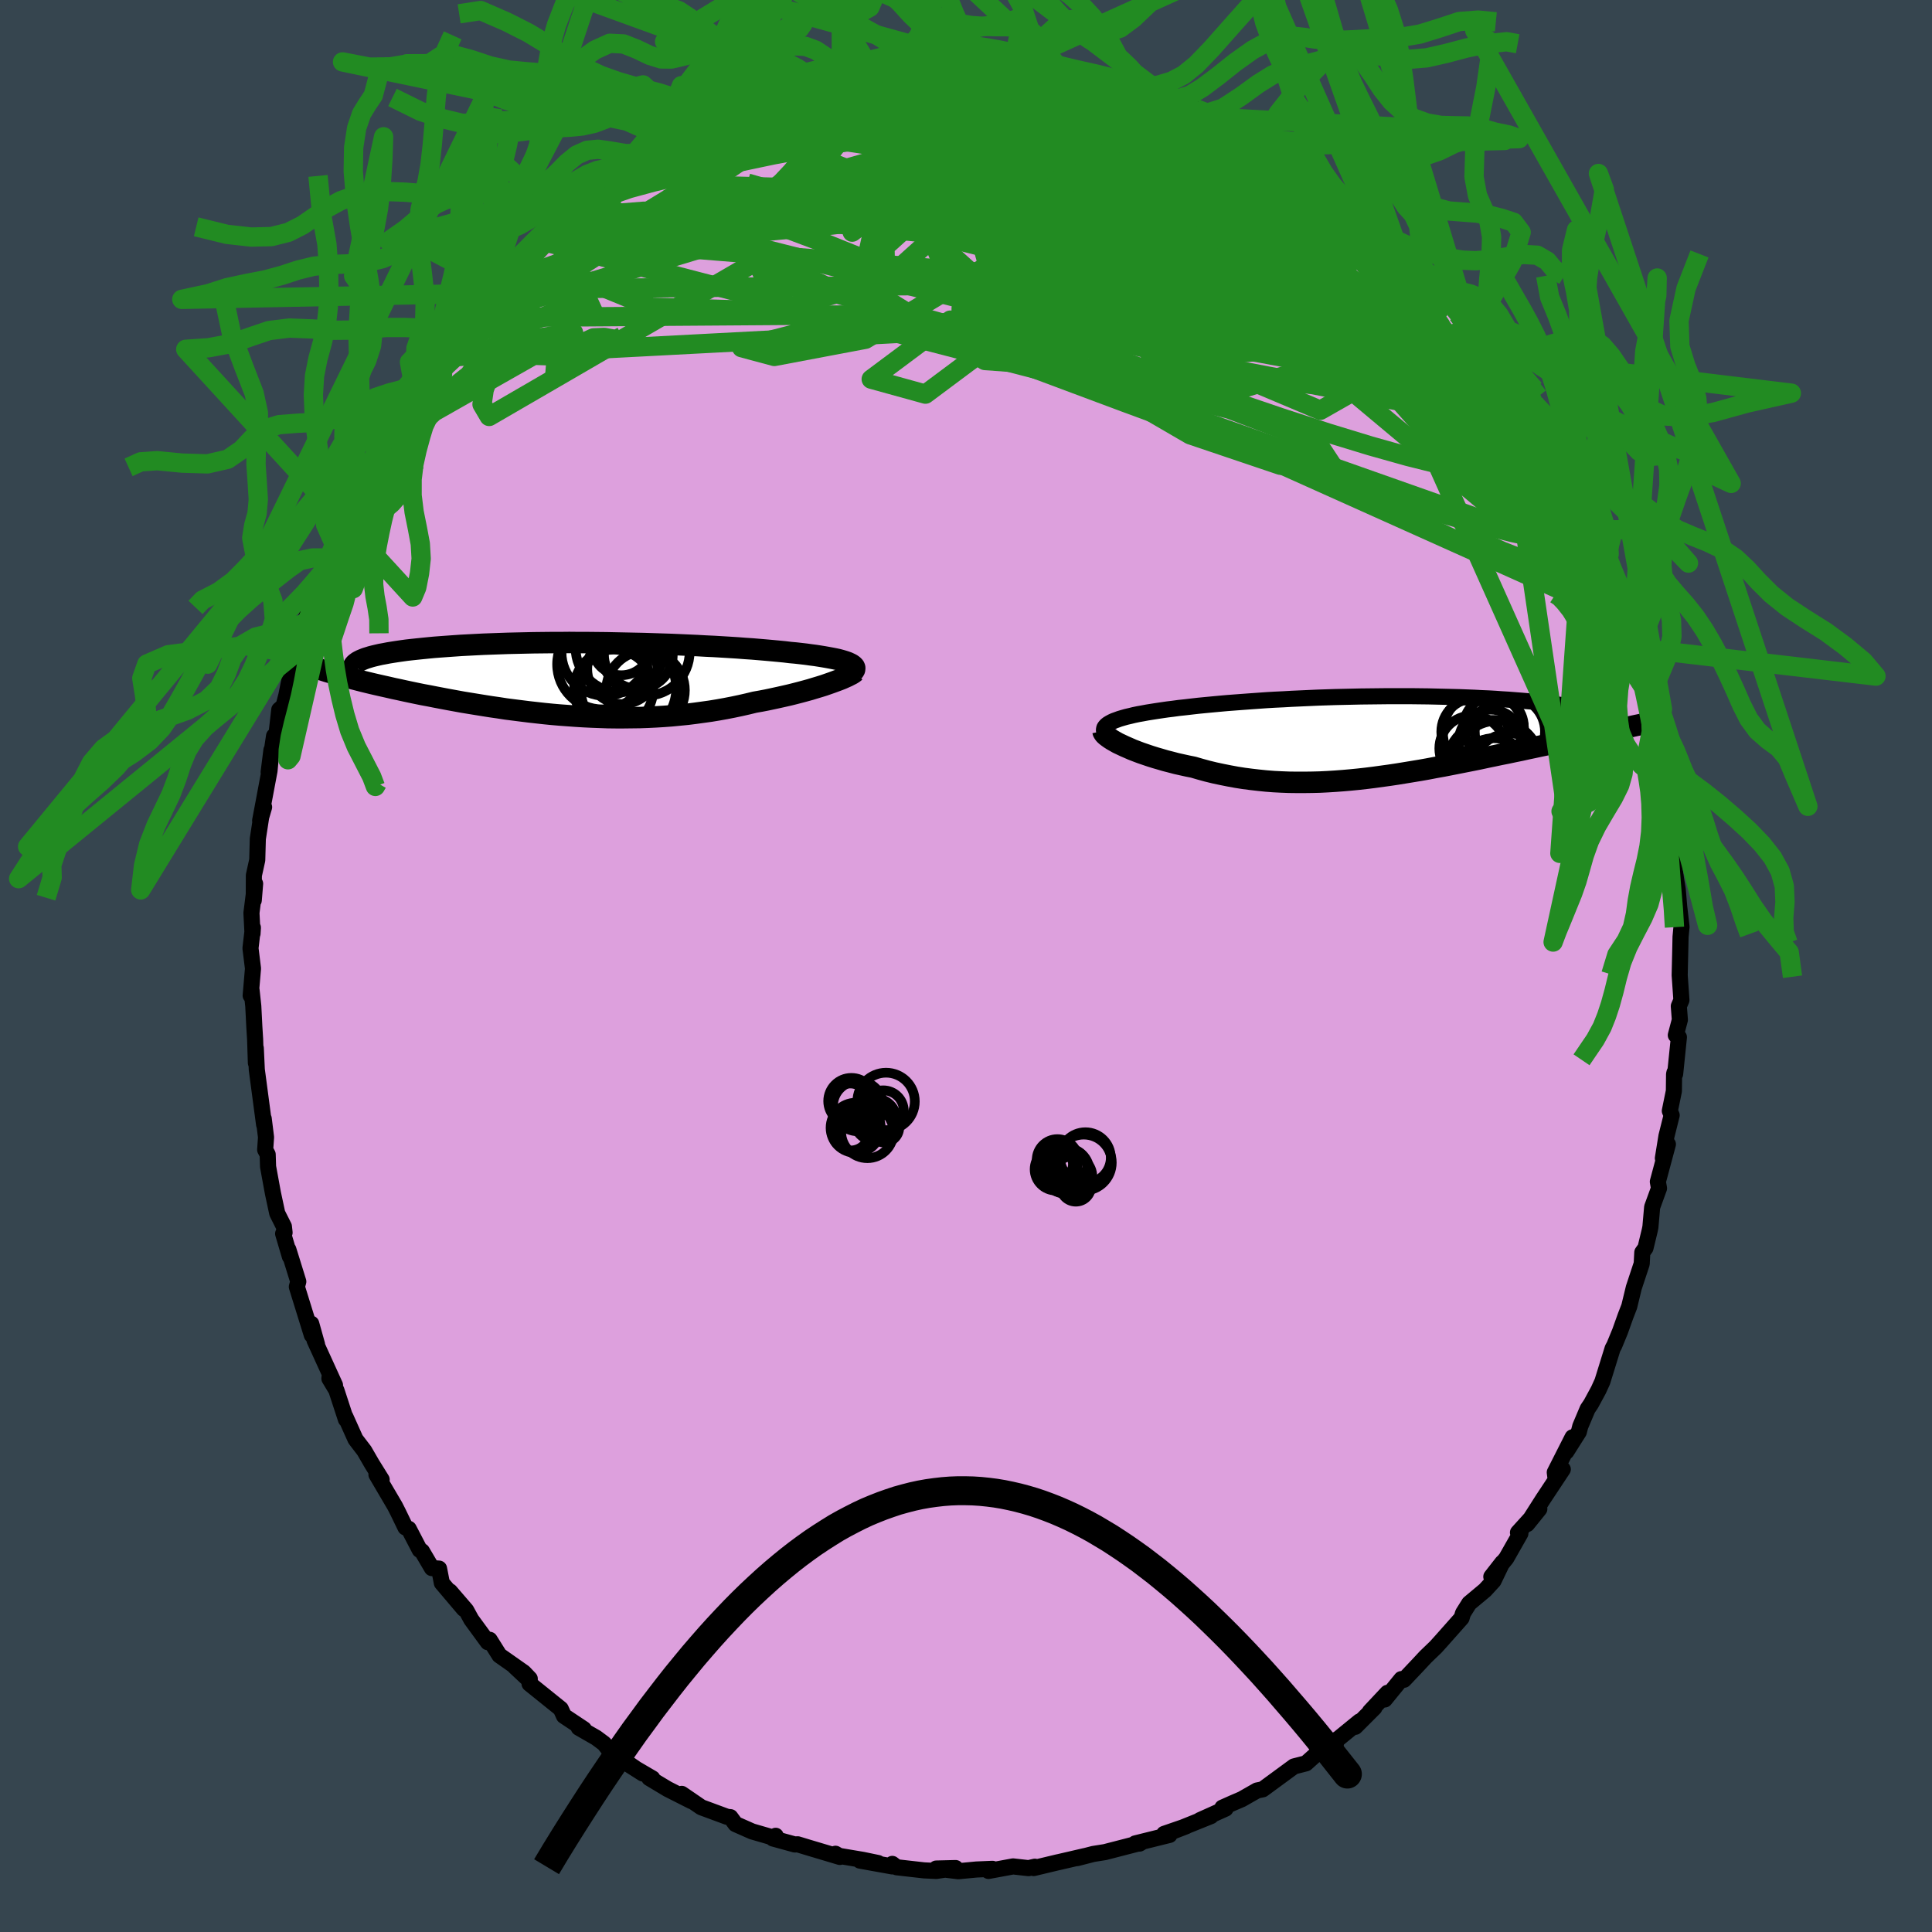 <svg xmlns="http://www.w3.org/2000/svg" width="500" height="500" viewBox="-100 -100 200 200"><defs><clipPath id="c"><path d="m28.37-1.68-.22-.08-.25-.08-.27-.08-.3-.08-.33-.07-.36-.07-.38-.07-.4-.07-.43-.07-.45-.07-.47-.06-.5-.07-.52-.06-.53-.06-.56-.05-.58-.07-.61-.06-.64-.06-.67-.06-.7-.06-.72-.06-.75-.05-.78-.06-.79-.05-.82-.05-.84-.05-.86-.04-.88-.05-.9-.04-.9-.04-.93-.04-.93-.03-.94-.03-.95-.03-.96-.02-.96-.02-.96-.02-.97-.02-.96-.01-.96-.01H.48l-.95-.01-.95.01h-.94l-.92.01-.91.01-.91.02-.88.02-.87.02-.85.03-.84.03-.82.03-.79.04-.77.04-.76.04-.72.05-.71.05-.68.05-.66.05-.63.06-.6.06-.58.06-.56.06-.53.06-.5.07-.48.07-.45.07-.43.07-.41.08-.39.07-.35.08-.34.08-.31.08-.29.09-.26.08-.23.09-.22.09-.18.09-.17.09-3.17 1.02.35.1.36.11.39.11.39.11.42.11.43.12.44.11.46.12.47.12.49.12.5.12.52.12.53.12.54.12.56.13.57.12.59.13.61.13.62.13.64.13.65.12.66.13.68.13.69.13.71.13.71.13.73.12.74.12.74.12.76.12.77.11.77.12.78.1.79.1.8.1.8.09.81.09.81.08.81.07.82.06.83.06.82.05.83.04.82.03.83.03.83.01h.83L6 4.02l.83-.01.82-.03.83-.04.82-.05.81-.06.82-.08.81-.08.8-.1.8-.11.79-.11.79-.13.78-.14.77-.15.76-.16.75-.17.74-.18.63-.11.62-.12.61-.13.6-.13.58-.13.57-.13.56-.14.54-.14.52-.14.51-.14.49-.15.47-.14.45-.14.43-.15.4-.14"/></clipPath><clipPath id="b"><path d="m-27.53-1.6.28-.1.3-.11.34-.1.35-.1.39-.09.41-.1.43-.09.45-.08.48-.09.5-.08.51-.08.54-.08.55-.08.58-.07.58-.08.66-.07.68-.08.7-.08.72-.07.74-.07.75-.07.78-.07.79-.06.8-.06.82-.06.84-.06.84-.06.86-.05.86-.04.87-.05.89-.04.88-.04.89-.04.9-.03.9-.03.9-.02.89-.02.9-.02.9-.01.89-.01.88-.01h2.62l.85.01.85.01.83.02.82.02.81.02.79.02.77.03.76.03.74.04.73.03.7.04.68.05.67.04.64.05.63.05.6.05.58.05.56.06.53.05.51.06.49.06.47.06.45.06.43.06.41.07.38.06.37.07.34.07.32.06.3.07.28.07.26.08.23.07.21.07.2.08 3.19 1.48-.43.09-.45.1-.46.1-.47.1-.49.11-.5.1-.51.11-.53.12-.54.11-.55.12-.56.12-.57.12-.59.13-.59.13-.61.13-.63.13-.63.13-.65.14-.67.14-.67.15-.69.14-.7.15-.71.14-.71.15-.73.15-.74.16-.74.15-.76.15-.76.15-.76.15-.77.15-.78.14-.78.15-.79.14-.79.13-.79.13-.8.13-.8.12-.8.11-.8.11-.8.1-.8.09-.81.08-.8.07-.8.06-.81.05-.8.04-.8.02-.79.01h-.8l-.79-.01-.79-.03-.79-.04-.78-.06-.78-.08-.78-.09-.77-.1-.76-.12-.76-.14-.75-.15-.75-.16-.74-.18-.73-.2-.72-.21-.6-.12-.59-.13-.58-.13-.57-.15-.55-.14-.54-.16-.52-.15-.51-.16-.5-.17-.47-.16-.45-.17-.44-.17-.41-.18-.39-.17-.36-.17"/></clipPath><filter id="a"><feTurbulence baseFrequency=".05" numOctaves="3" result="noise" type="noise"/><feDisplacementMap in="SourceGraphic" in2="noise" scale="2"/></filter></defs><rect width="100%" height="100%" x="-100" y="-100" fill="#36454F"/><path fill="plum" stroke="#000" stroke-linejoin="round" stroke-width="1.667" d="m73.88.95.18 2.58-.27.63.11 1.41-.42 1.59.32.21-.39 3.81-.07-.15-.04.17-.02 1.74-.42 2.06.19.45-.54 2.16-.37 2.29.52-1.45-1.04 3.88.12.68-.71 1.95-.18 2.06-.07.35-.44 1.82-.33.46-.06 1.17-.82 2.48-.47 1.94-.39 1.01-.56 1.57-.6 1.46-.17.31-1.06 3.42-.4.88-.78 1.44-.35.52-.76 1.8-.15.58-1.29 2.04.64-1.48-1.84 3.63.09.7.74-1.02-2.06 3.11-1.63 2.56 1.26-1.56-2.21 2.44.25.09-1.46 2.57-1.55 1.91 1.14-1.46-.91 1.89-.88.96-1.64 1.37-.64 1.02-.15.5-2.11 2.38-.56.62-1.05 1.01-.82.88-1.42 1.5-.27-.07-1.72 2.11.28-.69-1.82 1.94.47-.4-1.98 1.98.44-.56-2.62 2.14.18.13.04-.38-1.35.85-1.1.98-.69.62-1.25.32-3.23 2.37-.59.12-1.58.9-.91.39-1.1.49.33.1-2.65 1.19 1.14-.42-3.8 1.53 1.24-.48-2.29.79.56.11-3.55.88.44.02.14-.08-3.72.96-1.2.19-1.67.43.79-.21-2.72.63h-.02l-2.55.61.12-.14-.65.15-1.61-.18-2.54.47.41-.22-1.66.07-1.88.18-2.28-.28 2-.05-2 .3-1.26-.06-2.83-.32-.46-.35-.01.26-3.34-.6 1.88.25-1.59-.33-2.44-.41-.38-.22.45.33-3.25-.97-1.12-.34-.29.02-2.26-.62.28-.28-.3.17-2.14-.62-1.72-.76-.53-.72-.33-.03-2.68-.99-2.03-1.39 1.01.75-2.47-1.25-1.9-1.14.33.04-2.48-1.45 1.48.94-2.37-1.64-.9-.5-.73-.95-.82-.61-1.81-1.04.53.15-2.06-1.37-.33-.73-3.23-2.6.03-.31-1.58-1.48 1.57 1.27-.62-.65-2.52-1.77-1.01-1.61-.19.25-1.71-2.34-.53-.97-1.68-1.95 1.44 1.82-2.28-2.69-.29-1.49-.74-.05-1.03-1.75-.23-.13-1.14-2.19-.34-.14-.77-1.59-.31-.61-1.92-3.27.54.52-1.02-1.64-.78-1.35-.91-1.19-1.05-2.34.06.29-.99-3.03-.72-1.2.04-.4.54 1.08-2.12-4.65.26.44-.6-2.15.06 1.18-1.55-5 .15-.54-1.03-3.32.16.73-.7-2.37.15-.11-.07-.63-.69-1.37-.45-2.1-.5-2.73-.04-1.26-.26-.49.09-1.29-.24-1.93.04.62-.76-5.72v-.05l-.1-2.14.01 1.53-.08-2.45-.08-1.28-.11-2.16-.18-1.66-.09.57.24-2.8-.26-2.1.25-2.13-.04.62-.11-2.14.38-3.03-.14 1.72.01-2.58.35-1.59.06-2.2.4-2.59.25-.69-.41 1.4.97-5.16.2-2.15-.29 2.29.56-3.74.2.29.34-3.01.44-.38.29-1.1.81-4.01.07-.32v-.46l1.13-1.92-.2-.71 1.08-2.81.35-1.72.75-.91.05-.35.27-1.01.67-1.39.41-.93.54-1 1.69-3.61-.11-.02.09-.43.31-1.2 1.38-1.11.8-2.49.14-.4 1.33-1.65.44-1.36 1.21-1.2.08-.53 1.08-1.28 1.33-2.16-.54.78 2.04-2.61.65-1.21v.09l1.41-1.18 1.49-2.51.41-.43.15-.26.55-.01 1.25-1.21.95-1.47.73-.52 1.7-1.95-.26.38 1.8-1.65.44.06.63-.81 1.31-1.52 1.44-1.06 1.82-1.37.31.47-.2-.19.9-.65 2.72-2.11 1.89-.89-.88.52 1.99-1.28 1.03-.39-.01-.21.7-.45 1.28-.39 1.66-.77.19-.12.6-.15 2.38-1.42 2.89-1.02-.38.33 2.33-.72-1.1.18 3.08-.98-.54.18 1.63-.22 1.32-.15-.03-.4 3.22-.28.78-.48 1.94-.23-.57.43 1.52-.14 2.1-.27.47.03 1.05-.36.98.11 1.39-.16 1.25.25.86-.07 2.93.07.58.32.59-.38 1.34.48.17.12 2.29.37-.36-.48 3.13.89-.26.07 3.43.78-1.4-.55 2.7.8-.35-.05.73.3 3.39.94.1.05 1.34.48-.03.36 1.37.12.97.86 1.92.47.37.18 2.46 1.43 1.76.94-1.78-.96 1.44.81.78.54 1.94 1.43.74.17.25.11 1.73 1.41 1.37.8 1.25.9.51.78.78.43 1.73 1.3.83.88 1.54 1.33.28.36-.96-.82 3.41 3.3.06-.17.61.86 1.28 1.59.88.55-.73-.75 2.92 3.73-.58-1.02.96 1.57 1.01 1.27.42.31.72 1.14 1.96 2.5-.04.25 1.22 1.66.44.68.38 1.08.63.99.67 1.54 1.19 1.93 1.37 2.12-.12-.4 1.28 2.95.41.39-.12.37 1.14 1.84.35 1.28.75 2.14.11.35.35.77.27.64.93 2.15.35 1.58-.05.23.88 2.41-.11-.15 1.15 2.93.6 2.16-.12.08.39 2.42.53 2.18.05 1.2.49 1.92.37 1.2-.09-.74.32 1.33.07 1.31.5 3.87-.13-.01.23 2.82.03.26.26 1.85.17 1.05.15 1.76.24 2.08-.1 1.04-.02.95-.07 3.02.18 2.58" filter="url(#a)"/><path fill="#fff" d="m-27.53-1.6.28-.1.3-.11.34-.1.35-.1.39-.09.41-.1.43-.09.45-.08.48-.09.5-.08.51-.08.54-.08.55-.08.58-.07.58-.08.66-.07.68-.08.7-.08.72-.07.74-.07.75-.07.78-.07.79-.06.8-.06.82-.06.84-.06.84-.06.86-.05.86-.04.87-.05.89-.04.88-.04.89-.04.9-.03.9-.03.9-.02.89-.02.9-.02.9-.01.89-.01.88-.01h2.62l.85.01.85.01.83.02.82.02.81.02.79.02.77.03.76.03.74.04.73.03.7.04.68.05.67.04.64.05.63.05.6.05.58.05.56.06.53.05.51.06.49.06.47.06.45.06.43.06.41.07.38.06.37.07.34.07.32.06.3.07.28.07.26.08.23.07.21.07.2.08 3.19 1.48-.43.09-.45.1-.46.1-.47.1-.49.11-.5.1-.51.11-.53.12-.54.11-.55.12-.56.12-.57.12-.59.13-.59.13-.61.13-.63.13-.63.13-.65.14-.67.14-.67.15-.69.14-.7.15-.71.14-.71.15-.73.15-.74.16-.74.15-.76.15-.76.15-.76.15-.77.15-.78.14-.78.15-.79.14-.79.13-.79.13-.8.13-.8.12-.8.11-.8.11-.8.1-.8.09-.81.08-.8.07-.8.06-.81.05-.8.04-.8.02-.79.01h-.8l-.79-.01-.79-.03-.79-.04-.78-.06-.78-.08-.78-.09-.77-.1-.76-.12-.76-.14-.75-.15-.75-.16-.74-.18-.73-.2-.72-.21-.6-.12-.59-.13-.58-.13-.57-.15-.55-.14-.54-.16-.52-.15-.51-.16-.5-.17-.47-.16-.45-.17-.44-.17-.41-.18-.39-.17-.36-.17" filter="url(#a)" transform="translate(42.85 -23.78)"/><path fill="#fff" d="m28.37-1.68-.22-.08-.25-.08-.27-.08-.3-.08-.33-.07-.36-.07-.38-.07-.4-.07-.43-.07-.45-.07-.47-.06-.5-.07-.52-.06-.53-.06-.56-.05-.58-.07-.61-.06-.64-.06-.67-.06-.7-.06-.72-.06-.75-.05-.78-.06-.79-.05-.82-.05-.84-.05-.86-.04-.88-.05-.9-.04-.9-.04-.93-.04-.93-.03-.94-.03-.95-.03-.96-.02-.96-.02-.96-.02-.97-.02-.96-.01-.96-.01H.48l-.95-.01-.95.01h-.94l-.92.01-.91.01-.91.02-.88.02-.87.02-.85.03-.84.03-.82.03-.79.04-.77.04-.76.04-.72.05-.71.05-.68.05-.66.05-.63.06-.6.06-.58.06-.56.06-.53.06-.5.07-.48.07-.45.07-.43.07-.41.08-.39.07-.35.08-.34.08-.31.08-.29.09-.26.08-.23.09-.22.09-.18.09-.17.09-3.17 1.02.35.1.36.11.39.11.39.11.42.11.43.12.44.11.46.12.47.12.49.12.5.12.52.12.53.12.54.12.56.13.57.12.59.13.61.13.62.13.64.13.65.12.66.13.68.13.69.13.71.13.71.13.73.12.74.12.74.12.76.12.77.11.77.12.78.1.79.1.8.1.8.09.81.09.81.08.81.07.82.06.83.06.82.05.83.04.82.03.83.03.83.01h.83L6 4.02l.83-.01.82-.03.83-.04.82-.05.81-.06.82-.08.81-.08.8-.1.8-.11.79-.11.79-.13.78-.14.77-.15.76-.16.75-.17.74-.18.63-.11.62-.12.61-.13.6-.13.58-.13.57-.13.56-.14.54-.14.52-.14.51-.14.49-.15.47-.14.45-.14.43-.15.4-.14" filter="url(#a)" transform="translate(-40.59 -29.73)"/><g fill="none" stroke="#000" transform="translate(42.85 -23.78)"><path stroke-linejoin="round" stroke-width="1.667" d="m-28.46-.34-.07-.14-.04-.14.01-.14.04-.13.08-.12.12-.13.15-.12.18-.11.22-.12.24-.11.28-.1.3-.11.34-.1.35-.1.39-.09.41-.1.43-.09.45-.08.48-.09.5-.08.51-.08.54-.08.55-.08.58-.07.58-.08.66-.07.68-.08.7-.08.72-.07.74-.07.75-.07.78-.07.79-.06.8-.06.82-.06.84-.06.84-.06.86-.05.86-.04.87-.05.89-.04.88-.04.89-.04.9-.03.9-.03.9-.02.89-.02.9-.02.9-.01.89-.01.88-.01h2.62l.85.01.85.01.83.02.82.02.81.02.79.02.77.03.76.03.74.04.73.03.7.04.68.05.67.04.64.05.63.05.6.05.58.05.56.06.53.05.51.06.49.06.47.06.45.06.43.06.41.07.38.06.37.07.34.07.32.06.3.07.28.07.26.08.23.07.21.07.2.08.17.07.15.08.12.07.11.08.09.07.06.08.05.08.03.07v.08l-.01.08" filter="url(#a)"/><path stroke-linejoin="round" stroke-width="2.222" d="m-28.67-.54.02.1.06.11.1.13.14.13.18.14.21.15.25.16.28.16.3.17.34.16.36.17.39.17.41.18.44.17.45.17.47.16.5.17.51.16.52.15.54.16.55.14.57.15.58.13.59.13.6.12.72.21.73.2.74.18.75.16.75.15.76.14.76.12.77.1.78.09.78.08.78.06.79.04.79.03.79.01h.8l.79-.01.8-.02.8-.04.81-.05.8-.06.8-.07.81-.08.8-.09.8-.1.8-.11.8-.11.8-.12.8-.13.79-.13.79-.13.79-.14.78-.15.78-.14.77-.15.76-.15.76-.15.76-.15.74-.15.74-.16.73-.15.71-.15.71-.14.7-.15.69-.14.67-.15.67-.14.65-.14.63-.13.63-.13.61-.13.59-.13.59-.13.57-.12.56-.12.55-.12.54-.11.53-.12.51-.11.5-.1.49-.11.47-.1.46-.1.45-.1.43-.09.42-.1.41-.09.39-.08.38-.09.36-.08.35-.09.34-.07.32-.08.31-.08.29-.07" filter="url(#a)"/><circle cx="9.823" cy="-.461" r="3.472" clip-path="url(#b)" filter="url(#a)"/><circle cx="11.798" cy="3.299" r="4.99" clip-path="url(#b)" filter="url(#a)"/><circle cx="13.453" cy="3.639" r="3.936" clip-path="url(#b)" filter="url(#a)"/><circle cx="11.773" cy="-.991" r="3.124" clip-path="url(#b)" filter="url(#a)"/><circle cx="11.773" cy="3.874" r="3.676" clip-path="url(#b)" filter="url(#a)"/><circle cx="10.733" cy="-.391" r="4.212" clip-path="url(#b)" filter="url(#a)"/><circle cx="12.143" cy="2.784" r="4.392" clip-path="url(#b)" filter="url(#a)"/><circle cx="13.453" cy="-.491" r="3.634" clip-path="url(#b)" filter="url(#a)"/><circle cx="11.468" cy=".544" r="3.302" clip-path="url(#b)" filter="url(#a)"/><circle cx="9.558" cy="1.259" r="3.41" clip-path="url(#b)" filter="url(#a)"/></g><g fill="none" stroke="#000" transform="translate(-40.59 -29.73)"><path stroke-linejoin="round" stroke-width="2.222" d="m28.9-.73.09-.11.06-.1.02-.1v-.1l-.04-.1-.07-.09-.11-.09-.13-.09-.16-.08-.19-.09-.22-.08-.25-.08-.27-.08-.3-.08-.33-.07-.36-.07-.38-.07-.4-.07-.43-.07-.45-.07-.47-.06-.5-.07-.52-.06-.53-.06-.56-.05-.58-.07-.61-.06-.64-.06-.67-.06-.7-.06-.72-.06-.75-.05-.78-.06-.79-.05-.82-.05-.84-.05-.86-.04-.88-.05-.9-.04-.9-.04-.93-.04-.93-.03-.94-.03-.95-.03-.96-.02-.96-.02-.96-.02-.97-.02-.96-.01-.96-.01H.48l-.95-.01-.95.01h-.94l-.92.01-.91.01-.91.02-.88.02-.87.02-.85.03-.84.03-.82.03-.79.04-.77.04-.76.04-.72.05-.71.05-.68.05-.66.05-.63.06-.6.06-.58.06-.56.06-.53.06-.5.07-.48.07-.45.07-.43.07-.41.08-.39.07-.35.08-.34.08-.31.08-.29.09-.26.08-.23.09-.22.09-.18.09-.17.09-.14.1-.12.09-.09.1-.07.09-.05.1-.02.1-.01.1.02.1.04.11.06.1" filter="url(#a)"/><path stroke-linejoin="round" stroke-width="2.222" d="m29.12-.75-.09.08-.12.09-.16.1-.2.1-.23.12-.27.12-.29.13-.33.13-.35.13-.38.14-.4.14-.43.15-.45.14-.47.14-.49.15-.51.14-.52.14-.54.14-.56.14-.57.13-.58.13-.6.13-.61.13-.62.12-.63.11-.74.18-.75.17-.76.16-.77.15-.78.14-.79.13-.79.11-.8.11-.8.1-.81.08-.82.08-.81.06-.82.05-.83.04-.82.03-.83.01-.83.01h-.83l-.83-.01-.83-.03-.82-.03-.83-.04-.82-.05-.83-.06-.82-.06-.81-.07-.81-.08-.81-.09-.8-.09-.8-.1-.79-.1-.78-.1-.77-.12-.77-.11-.76-.12-.74-.12-.74-.12-.73-.12-.71-.13-.71-.13-.69-.13-.68-.13-.66-.13-.65-.12-.64-.13-.62-.13-.61-.13-.59-.13-.57-.12-.56-.13-.54-.12-.53-.12-.52-.12-.5-.12-.49-.12-.47-.12-.46-.12-.44-.11-.43-.12-.42-.11-.39-.11-.39-.11-.36-.11-.35-.1-.34-.11-.32-.1-.3-.1-.29-.1-.27-.1-.26-.09-.24-.1-.22-.09-.22-.09-.2-.09" filter="url(#a)"/><circle cx="2.935" cy="-1.509" r="4.672" clip-path="url(#c)" filter="url(#a)"/><circle cx="5.01" cy="-1.014" r="3.63" clip-path="url(#c)" filter="url(#a)"/><circle cx="6.675" cy="-2.519" r="3.564" clip-path="url(#c)" filter="url(#a)"/><circle cx="7.415" cy="1.186" r="4.072" clip-path="url(#c)" filter="url(#a)"/><circle cx="3.215" cy="-2.739" r="4.498" clip-path="url(#c)" filter="url(#a)"/><circle cx="4.91" cy="-3.424" r="3.054" clip-path="url(#c)" filter="url(#a)"/><circle cx="5.65" cy=".991" r="4.942" clip-path="url(#c)" filter="url(#a)"/><circle cx="7.425" cy="-2.799" r="4.558" clip-path="url(#c)" filter="url(#a)"/><circle cx="4.115" cy="1.076" r="4.1" clip-path="url(#c)" filter="url(#a)"/><circle cx="4.78" cy="-3.224" r="4.61" clip-path="url(#c)" filter="url(#a)"/></g><g fill="none" stroke="#228B22" stroke-linejoin="round" stroke-width="2"><path d="m17.2-90.96-.06.14.22.43-.06.59-.75.68-1.55.76-2.33.89-3.07 1.05-3.81 1.24-4.58 1.39-5.44 1.55-6.39 1.7-7.48 1.85-8.63 2.05-9.77 2.31" filter="url(#a)"/><path d="m-42.33-76.75.89-.18 1.88-.46 2.74-.47 3.43-.27 3.94.01 4.44.25 4.95.42 5.51.52 6.03.59 6.45.68 6.78.81 7.05.93 7.3 1.06 7.58 1.19 7.91 1.32 8.35 1.58m7-.51.27.45.88 1.16.87 1.13.82 1.07.79 1.05.78 1.02.72.96.61.83.42.62.21.35-.02.06-.26-.24-.48-.55-.72-.89-.99-1.29-1.3-1.76-1.58-2.15" filter="url(#a)"/><path d="m58.58-56.86.44.96.15.89-.28.55-.86.03-1.52-.53-2.21-1.12-2.91-1.69-3.62-2.26-4.35-2.81-5.14-3.39-6.03-4.03L25.26-75l-7.96-5.49-8.88-6.2m-32.93-1.37 2.19-1.12 1.62-.65 1.11-.37.79-.22.61-.12.48-.05.36.05.23.15.1.25-.07.36-.28.5-.53.64-.84.8-1.16.97-1.5 1.16-1.86 1.34-2.21 1.52-2.58 1.69-2.92 1.85-3.27 1.99-3.64 2.19-4.12 2.56-4.82 3.1m87.06-8.99 1.39 1.12 1.05.93.78.74.63.63.55.58.5.57.41.5.27.41.1.29-.09.14h-.3L45-72.7l-.77-.32-1.04-.5-1.3-.69-1.56-.87-1.82-1.08-2.13-1.3-2.5-1.57-2.92-1.86-3.39-2.2-3.77-2.51-4.14-2.83" filter="url(#a)"/><path d="m-41.26-77.5 1.53-1.3 1.97-1.05 2.19-.8 2.44-.67 2.79-.69 3.18-.79 3.52-.88 3.75-.9 3.88-.85 3.98-.79 4.06-.73 4.12-.7 4.14-.69 4.09-.72 4-.73 4.08-.7m-25.36-1.39.87-.36 1.51-.31 1.4-.24 1.18-.15 1-.08.88-.06.74-.06.57-.04h.34l.07.05-.2.11-.49.18-.81.22-1.18.28-1.61.33-2.09.39-2.57.44-2.97.45m65.28 20.9.4.34.12.52-.12.6-.5.5-.93.36-1.36.22-1.82.11-2.31.01-2.86-.14-3.44-.31-4.05-.53-4.66-.76-5.27-.99-5.87-1.21-6.46-1.42-7.09-1.66-7.75-1.93-8.48-2.28-9.2-2.65" filter="url(#a)"/><path d="m-36.38-80.98.46-.43 1.52-.81 2.01-.88 2.16-.75 2.21-.6 2.3-.5 2.4-.44 2.55-.39 2.7-.38 2.87-.37 3.03-.37 3.13-.39 3.2-.41 3.21-.43 3.15-.42 3.04-.39 2.92-.33 2.81-.26 2.72-.23 2.56-.2 2.12-.25m49.44 48.5.12.39.1.48.01.53-.15.42-.36.22-.58-.06-.8-.33-1.04-.62-1.33-.94-1.64-1.3-2.01-1.71-2.39-2.18-2.77-2.66-3.13-3.21-3.49-3.78-3.88-4.39-4.34-4.98-4.85-5.55-5.39-6.05-5.67-6.53" filter="url(#a)"/><path d="m56.58-60.53.23.57.29.74.11.68-.1.59-.3.52-.5.41-.77.25-1.09.02-1.47-.26-1.87-.55-2.28-.85-2.7-1.12-3.1-1.39-3.53-1.67-3.96-1.97-4.42-2.3-4.87-2.63-5.37-2.95-5.92-3.23-6.51-3.51-7.12-3.8-7.56-4.15" filter="url(#a)"/><path d="m31.67-84.49 1.35.95.73.56.49.54.32.58.09.58-.22.55-.55.51-.92.45-1.3.39-1.73.33-2.16.26-2.61.17-3.03.09-3.46.01-3.88-.07-4.34-.16-4.82-.26-5.35-.35-5.92-.43-6.57-.45-7.35-.37-8.26-.23" filter="url(#a)"/><path d="m49.9-69.28.22.39.72.97.6.83.46.71.36.61.25.56.13.47-.04.34-.26.18-.52-.02-.79-.24-1.05-.44-1.3-.64-1.55-.85-1.82-1.09-2.15-1.37-2.51-1.69-2.9-2.05-3.28-2.4-3.63-2.73-3.98-3.05-4.38-3.37-4.86-3.74m-36.01-2.81 1.83-.54.84-.12.55.05.38.16.19.28-.08.47-.45.69-.91.93-1.38 1.2-1.85 1.43-2.33 1.66-2.83 1.94-3.4 2.27-4.01 2.63-4.63 3.01-5.28 3.39-6.08 3.95M59.21-55.87l.67 1.51.49 1.35.09 1.01-.34.7-.78.42-1.19.2-1.6-.01-2.02-.2-2.46-.39-2.93-.62-3.4-.85-3.88-1.09-4.36-1.33-4.83-1.57-5.3-1.8-5.77-2.07-6.26-2.33-6.76-2.6-7.3-2.88-7.87-3.17-8.57-3.45-9.52-3.58" filter="url(#a)"/><path d="m-18.39-90.71 1.99-.58 1.33-.26 1.35-.2 1.52-.22 1.64-.24 1.69-.24 1.66-.21 1.54-.17 1.42-.12 1.27-.11 1.11-.1.92-.09.66-.08.38-.07.07-.05-.22-.02-.52.01-.83.05-1.14.1m56.03 28.83.51.59.63.95.49.9.23.69-.07.45-.35.21-.63.03-.9-.16-1.17-.37-1.48-.61-1.82-.92-2.22-1.27-2.67-1.65-3.17-2.06-3.66-2.45-4.15-2.82-4.62-3.21-5.07-3.6-5.51-4.06-5.96-4.51m2.61-3.41 1.79.61 1.36.59 1.56.75 1.76.89 1.81.98 1.82 1.07 1.85 1.13 1.9 1.19 1.96 1.23 1.99 1.27 1.98 1.26 1.88 1.23 1.76 1.16 1.59 1.08 1.45.99 1.33.91 1.22.82 1.07.71.88.56.76.47" filter="url(#a)"/><path d="m53.9-64.17.97 1.41 1.01 1.46.88 1.31.76 1.21.69 1.17.66 1.16.64 1.16.62 1.11.57 1.01.47.85.35.64.2.41.04.16-.13-.09-.32-.35-.5-.65-.71-.96-.9-1.29-1.09-1.63-1.28-1.95-1.48-2.29-1.74-2.72-2.01-3.2m-9.63-10.92.85.85.62.65.35.44.19.38.07.31-.15.18h-.47l-.84-.24-1.23-.49-1.63-.73-2.04-.99-2.49-1.25-2.99-1.57-3.58-1.91-4.19-2.29-4.82-2.63-5.45-2.95" filter="url(#a)"/><path d="m34.6-82.78 1.28 1.08.58.75-.12.53-.77.36-1.39.21-2.03.07-2.76-.1-3.56-.32-4.43-.53-5.34-.73-6.33-.85-7.39-.95-8.47-1.11-9.33-1.44" filter="url(#a)"/><path d="m7.5-92.96.83.24 1.49.4 1.83.6 2.1.78 2.25.91 2.3 1 2.32 1.04 2.31 1.09 2.33 1.1 2.33 1.12 2.32 1.12 2.24 1.09 2.06 1.01 1.78.87 1.44.68 1.1.5" filter="url(#a)"/><path d="m-3.47-93.22 1.08-.19 1.3-.01 1.48.07 1.61.12 1.68.14 1.65.17 1.56.17 1.41.17 1.27.18 1.12.16 1 .15.85.13.69.11.45.07.13.02-.29-.08-.75-.17-1.19-.24-1.6-.25m-51.24 15 1.4-1.32 1.53-1.09 1.49-.85 1.47-.74 1.57-.78 1.72-.88 1.84-.93 1.88-.94 1.82-.88 1.74-.81 1.65-.74 1.55-.68 1.47-.63 1.38-.6 1.27-.56 1.11-.52.92-.46.64-.36.34-.24v-.11l-.39.01" filter="url(#a)"/><path d="m-41.89-76.69 1.04-.97 1.69-1.09 2.06-.95 2.26-.78 2.44-.66 2.7-.65 3-.7 3.27-.74 3.47-.73 3.6-.67 3.65-.62 3.66-.58 3.65-.56 3.65-.56 3.66-.56 3.69-.54 3.74-.52 3.79-.48 3.84-.44m47.04 42.15.2.74.38 1.05.28.96.1.67-.1.37-.28.11-.46-.13-.65-.35-.88-.61-1.1-.89-1.35-1.19-1.61-1.51-1.88-1.87-2.15-2.24-2.45-2.65-2.76-3.1-3.1-3.6-3.53-4.17-4.03-4.8L34.1-76l-5.01-6.06m-4.37-5.84 1.37.44.95.58.54.59.06.5-.39.45-.71.46-1 .5-1.29.57-1.65.61-2.04.65-2.48.68-2.93.7-3.42.7-3.96.72-4.52.73-5.12.78-5.71.78-6.32.76-6.92.67-7.53.63-8.14.7m74.19-5.87 1.01.82.92.81 1.01.85 1.04.87.97.85.85.76.73.69.62.61.53.54.4.43.24.3.04.14-.18-.04-.41-.24-.65-.43-.92-.65-1.2-.87-1.48-1.11-1.78-1.37-2.08-1.65-2.33-1.89-2.31-2.02" filter="url(#a)"/><path d="m34.35-82.89.61.47.85.76.68.75.38.67.08.61-.2.56-.52.5-.87.44-1.25.37-1.65.29-2.04.24-2.41.17-2.79.11-3.19.02-3.61-.07-4.04-.18-4.5-.26-4.98-.35-5.5-.4-6.1-.44-6.77-.42-7.42-.41-7.83-.53m14.5-11.74 1.17-.18 1.55-.15 1.89-.07 2.03.07 2.07.2 2.14.29 2.22.37 2.32.4 2.4.43 2.47.47 2.51.49 2.53.52 2.53.52 2.48.52 2.39.51 2.24.47 2.05.43 1.85.4 1.67.35 1.51.32 1.3.25 1.01.1" filter="url(#a)"/><path d="m59.88-54.33 1.05 1.68.71 1.23.43.9.18.64-.04.42-.24.2h-.45l-.68-.24-.91-.53-1.16-.84-1.42-1.16-1.71-1.5-2.03-1.82-2.37-2.19-2.75-2.57-3.1-2.96-3.43-3.36-3.76-3.78-4.09-4.23-4.53-4.75-5.26-5.36" filter="url(#a)"/><path d="m66.13-41.71.19.48.3.76.37.96.37 1.04.32 1.01.26.9.2.79.13.66.03.5-.08.3-.21.05-.35-.23-.5-.57-.66-.96-.83-1.4-1.02-1.86-1.22-2.3-1.41-2.71-1.59-3.05-1.77-3.43-1.96-3.87-2.21-4.45-2.46-5.11m-70.42-26.51 1.95-.59 1.21-.27 1.16-.22 1.23-.24 1.28-.26 1.26-.24 1.12-.19.91-.14.66-.07.38-.02.09.04-.22.09-.54.13-.88.2-1.22.25-1.6.34-2 .44-2.48.54m37.15 1.2.96.42.86.4 1.02.45 1.11.48 1.09.49.94.43.66.34.3.19-.06.03-.39-.11-.7-.25-1.06-.4-1.57-.62-2.16-.87-2.55-1.08M-.05-93.63l1.17.14 1.29.08 1.17.07.88.08.57.1.28.12.02.13-.26.15-.57.18-.98.21-1.43.24-1.95.24-2.51.22-3.08.21-3.68.21-4.2.25" filter="url(#a)"/><path d="m58.2-57.94.42.99.51 1.05.53 1.05.45.9.25.61-.03.23-.32-.16-.64-.56-.94-.97-1.27-1.37-1.63-1.84-2.04-2.37-2.48-2.96-2.9-3.58-3.34-4.18-3.86-4.79m23.1 28.55.23.78.45 1.14.41 1.1.28.89.15.65.05.46-.06.31-.17.15-.3-.02-.45-.23-.6-.45-.77-.7-.95-.98-1.16-1.28-1.39-1.62-1.66-2.03-1.93-2.46-2.21-2.95-2.5-3.46-2.81-4.01-3.15-4.56-3.53-5.09-3.84-5.52" filter="url(#a)"/><path d="m63.89-46.97.58 1.46-.22 1-.93.52-1.61.05-2.24-.31-2.89-.62-3.54-.89-4.23-1.21-4.94-1.55-5.66-1.92-6.43-2.28-7.24-2.63-8.13-3-9.08-3.39-10.01-3.8-10.8-4.37-11.33-5.2M5.57-93.06l.69-.11.72.14.67.18.59.2.46.23.27.27-.01.29-.37.33-.77.34-1.21.39-1.64.45-2.06.5-2.48.55-2.94.58-3.44.59-3.96.59-4.46.61-4.97.66-5.69.79m15.32-7.08.93-.33.86-.1.76-.01.71.01.6.01.42.05.15.11-.11.21-.4.31-.69.4-1.03.5-1.42.59-1.86.68-2.35.76-2.86.88-3.37.99-3.88 1.08-4.39 1.12m54.28-2.13.85.51.93.65.43.48.02.37-.23.38-.43.43-.64.47-.9.48-1.19.49-1.54.48-1.9.47-2.3.45-2.74.41-3.2.39-3.7.36-4.26.35-4.84.32-5.4.29-5.91.19-6.37.08h-6.9l-7.71.06" filter="url(#a)"/><path d="m52.47-65.75.79.96.67.86.66.93.55.88.37.74.17.54-.05.37-.23.21-.4.06-.58-.11-.79-.32-1.04-.58-1.36-.9-1.71-1.25-2.09-1.61-2.44-1.95-2.78-2.28-3.09-2.62-3.43-2.97-3.85-3.38-4.43-3.84-5.12-4.32m21.37 10.92 2.2 2.09 1.11 1.1.77.81.61.69.51.6.39.53.26.44.12.34-.05.2-.21.08-.4-.08-.59-.24-.8-.43-1.07-.66-1.37-.91-1.73-1.22-2.13-1.54-2.52-1.85-2.88-2.14-3.2-2.46-3.49-2.8-3.78-3.2" filter="url(#a)"/><path d="m42.8-76.28.94.86.36.47.26.45.17.47-.05.39-.35.22-.69.04-1.05-.15-1.42-.34-1.83-.52-2.27-.73-2.75-.94-3.23-1.17-3.71-1.4-4.21-1.64-4.71-1.89-5.3-2.18-5.98-2.49-6.82-2.83" filter="url(#a)"/><path d="m39.46-78.89 1.02.7 1.2.97 1.12.98.98.92.89.86.85.84.82.82.77.78.67.69.54.56.37.42.21.26.02.09-.16-.09-.37-.29-.6-.52-.87-.79-1.18-1.09-1.51-1.4-1.81-1.73L40.3-78m-81.56.5 1.45-1.31 1.68-1.03 1.74-.77 1.82-.64 2.04-.66 2.3-.75 2.52-.8 2.66-.81 2.72-.76 2.75-.71 2.76-.65 2.78-.61 2.79-.6 2.8-.6 2.79-.6 2.77-.59 2.76-.59 2.71-.56 2.54-.54 2.2-.52 1.67-.56" filter="url(#a)"/><path d="m47.13-72.28.79 1.01.89 1.05.88 1 .87 1.03.86 1.06.8 1.01.72.9.59.76.46.59.3.39.1.17-.13-.14-.43-.52-.77-.96-1.11-1.39L50.61-68m10.46 15.6.78 1.26.24.66-.13.29-.52-.12-.91-.56-1.31-.99-1.74-1.47-2.24-2.04-2.82-2.71-3.47-3.42-4.12-4.12-4.79-4.8-5.42-5.5-6-6.27m-1.98-5.24L1.66-68.2l11.89 7.11 13.76 3.46 9.08 3.48L38-51.71l-5.46-.13-9.33-3.15-9.39-5.46-6.33-6.03-.91-4.39 5.54-1.6 9.45-.6 5.7-3.63-7.55-8.11-25.76-8.17" filter="url(#a)"/><path d="m59.21-55.87-15.14-7.69L20.6-76.45 5.03-83.86l-6.47-1.83-.03 1.78 3.62 3.44 5.21 3.56 5.44 2.67 4.9 1.3 4.09.11 3.35-.5 2.44-.42.62.01-2.55.29-6.22.15-7.7-.15-3.76-.01 6.31 1.1 17.08 3.6 19.16 8.15 16.07 20.02" filter="url(#a)"/><path d="m44.62-74.59 1.45 2.98-8.77-2.31-10.68-2.38-6.48-1.07-2.44-.65-.87-1.22-.5-1.82.15-1.7 1.43-.87 2.52.12 2.53.77 1.13.95-1.11.86-3.05.71-3.64.46-2.71-.16-1.29-1.23-1.22-2.39-3.52-2.83L.9-88.2l-5.84.82 6.24 4.59 43.32 8.2" filter="url(#a)"/><path d="m33.61-83.06-23.23-5.11-4.94.59L2.8-85.1l.41 1.53 4.23.08 5.41-.6 3.46-.56.59-.03-.69.89.43 2.29 2.65 3.97 3.08 5.46-.52 6.26-.52 8.05 46.76 21.77" filter="url(#a)"/><path d="m53.9-64.17-10.07 3.2-18.84-3.5-6.19 2.17 1.6 3.72 2.4 1.42 1.19-1.66.43-3.93-.04-5.05-.63-5.12-1.17-4.22-1.37-2.42-1.56-.2-2.54 1.43-4.66 1.49-6.95-.17-7.11-2.34-2.16-3.21 11.11-1.87 31.61 4.76" filter="url(#a)"/><path d="m-22.13-89.48 28.45 3.33-2.97 2.92-5.57 3.9 1.06 2.82 5.69.93 6.5-.35 5.13-.81 3.17-.93 1.41-.98-.03-.98-1.22-.89-2.17-.74-2.71-.61-2.57-.47-1.57-.09-.06.7 1.07 1.95.73 3.27-1.2 4.12-3.21 3.78-3.26 1.05-.3-5.48 27.43-11.45" filter="url(#a)"/><path d="m64.01-47.34-27.8-21.65-5.36-5.97-3.06-4.01-2.22-2.09-.51.57 1.35 2.87 1.96 3.89.61 3.3-2.27 1.54-5.44-.63-7.74-2.52-8.48-3.66-7.48-3.93-5.07-3.4-1.86-2.39 1.19-1.34 2.97-.54 2.73-.02.74.66-.93 2.33 1.57 5.67 11.72 10.14 26.05 10.99 15.41-8.77" filter="url(#a)"/><path d="M68.09-35.99 40.18-59.34l-22.46-13.9-10.69-7.08-4.14-2.26-1.11 1.25.39 3.27 1.2 3.59 1.15 2.32.35.11-.19-2 .63-3.04 2.59-2.77 4.26-1.73 4.67-.62 5.11.63L29.55-79l11.1 5.53 17.11 14.85" filter="url(#a)"/><path d="m-32.96-83.93 7.84-2.22 13.53-.21L.63-83.32l6.94 4.76 2.77 5.16.82 4.09-1.32 1.7-4.53-.75-5.82-1.51-1.18.13 9.17 2.99 18.62 4.7 18.72 3.57 9.84 2.5L67.79-37.8" filter="url(#a)"/><path d="m-25.3-87.79 50.89 20.65 7.91 3.28-6.38-2.52-8.19-4.34-5.19-4.89-1.14-4.11 1.51-2.11 2.13.37 1.67 2.45 1.66 3.48 2.85 3.26 4.5 1.98 5.09.23 3.6-1.33.54-2.16-2.36-1.94-3.49-.3-4.4 2.99-15.72 6.41-64.84 3.4" filter="url(#a)"/><path d="M44.62-74.59 23.83-83.8l-10.15-2.89 3.91 2.83 10.44 6.24 9.44 6.49 4.21 4.47-1.85 1.6-6.46-1.05-8.67-2.97-8.78-3.91-7.83-3.67-6.76-2.05-5.77.69-3.95 3.57.11 5.46 10.24 6.31 55.8 4.06" filter="url(#a)"/><path d="m-39.95-79.02 63.53 16.01 15.75-1.47-1.19-5.33-3.41-2.33-2.46 1.44-3.28 2.49-5.16.78-5.96-1.67-5.07-2.78-3.75-1.89-3.34.29-3.53 2.33-2.68 3.06v2.07l2.41-.2 1.33-2.81-1.45-5.21 1.93-8.2-3.77-11.19" filter="url(#a)"/><path d="m-32.96-83.93 30.09-4.55 12.61-.32-.41.32-6.35.83-5.67 2.35-2.1 4.06.69 4.65 1.55 3.65 1.99 1.83 3.73.38 5.98-.53L15-73.18l2.3-4.11-.12-4.29 7.01 2.98 34.39 21.74" filter="url(#a)"/><path d="M-15.31-91.69 25.5-74.26l13.52 7.94-5.35-2.37-13.16-5.48L8.73-78.5l-6.06-1.7-.85.71 2.1 1.89 3.96 1.56 5.59.24 5.55-1.35 2.15-2.69-1.94-3.3-1.56-3-10-6.7" filter="url(#a)"/><path d="m38.95-79.67-24.91-.24L.15-71.22l-10.56 6.34-9.43 1.78-3.39-.91 5.4-1.39 11.7-.94 12.45-.81 8.44-1.39 2.98-2.19-.85-2.58-2.41-2.45-3.42-2.07-5.49-1.55-7.82-.29-7.08 2.18-1.09 4.91 1.6 5.16-42.28.3" filter="url(#a)"/><path d="m6.16-93.44 27.81 19.87-.27 2.26-7.38-4.61-6.42-4.16-5.06-1.87-4.14-.35-2.79.19-.77.38 1.43.74 3.12 1.28 3.68 1.63 3 1.53 1.52.93.38.23.69-.01 2.81.62 5.75 2 7.71 3.45 7.27 4.04 4.76 3.39 2.11 2.25.51 1.24-4.25-3.81-25.22-27.02" filter="url(#a)"/><path d="m-41.89-76.69 32.81-4.55 29.16 7.34 15.11 5.65 1.1-.8-7.89-4.98-11.18-5.13-10.18-2.63-6.96.51-3.14 2.87.51 3.87 3.99 3.58 7.1 2.26 8.72.32 7.9-1.33 5.44-1.13 3.72 2.19 1.57 6.67-13.62 4.1-66.4-17.22" filter="url(#a)"/><path d="m30.89-85.03-20.14 1.29-18.42 2.41-1.43 1.25 9.96 1.67 12.4 2.35 8.33 1.67 1.5-.08-4.71-1.59-8.36-2.09-9.29-1.58-8.78-.29-8.28 1.51-6.64 3.07 1.88 3.72 25.04 6.94 64.14 28.79" filter="url(#a)"/><path d="m-43.87-75.48 41.25 3.34 8.69.74 7.5 2.2 6.63 2.56 4.49 1.48 1.42-.33-2.23-2.09-5.08-3.09-5.73-2.96-3.91-1.89-.54-.49 2.78.63 4.81 1.25 5.18 1.57 4.39 1.98 3.21 2.52 1.77 2.6-.74 1.14-5.32-2.79-10.07-8.45-8.31-11.47-4.26-6.42" filter="url(#a)"/><path d="m54.62-63.03-56.24-3.83-8.19 6.11 5.61 1.55 5.39-4.02 2.16-6.05-1.17-5.4-3.44-4.05-3.77-3.08-2.13-2.34.47-1.21 2.48.72 2.44 3.12-.49 5.08-5.95 5.35-11.5 3.28-12.87-.39-7.76-3.2-2.43-1.12-14.38 13.49" filter="url(#a)"/><path d="m30.89-85.03-3.46-1.12 3.01 1.65 1.83 1.01-1.23-.05-4.86-.62-8.08-.51H8.35l-9.15.48-6.66.66-3.46.77-.5 1.02 2.2 1.35 4.92 1.24 7.43.37 8.62-.88 7.83-1.57 6.15-1.09 5.08-.16-1.34-3.34" filter="url(#a)"/><path d="m-51.1-67.12 45.45-13.72 12.87-4.18 3.07.4 3.17 2.66 4.98 3.56 4.54 3.34 2.5 2.57 1.07 1.95 1.14 1.73 1.82 1.72 1.61 1.56-.22.96-3.26-.17-6.42-1.73-8.63-3.39-9.17-4.58-7.71-4.68-4.35-3.46.1-1.42 4.6.45 9.5 1.79 18.56 4.48 30.5 14.25" filter="url(#a)"/><path d="m-19.62-90.17 22.13 4.18 2.94 5.43 1.03 4.92 3.89 3.06 6.89 1.8 7 1.52 3.93 1.56-.8 1.18-4.89.18-6.5-1.22-5.45-2.69-3.36-4-1.89-4.61-.52-3.4 3.77.83 12.65 7.49 20.48 10.83 5.45-9.17" filter="url(#a)"/><path d="m17.58-90.71-5.12.45 7.27 3.36 5.93 3.64.42 2.76-5.97 1.35-10.06.21-9.36-.11-3.87.22 3.55.65 9.06.87 10.08.85 6.56.84.35.87-5.96.89-9.75 1.2-12.69 2.2-47.22.4" filter="url(#a)"/><path d="m44.62-74.59-8.47-3.74 2.27 2.25-.99-.86-3.02-2.3-1.93-1.04.35 1.23 2.08 2.88 2.52 3.18 1.67 2.15-.17.27-2.39-1.66-4.27-2.98-5.23-3.28-5.2-2.72-4.64-1.84-4.27-1.22-4.39-1.11-4.59-1.19-4.12-.95-2.79-.04-1.76 1.33-4.08 2.64-14.31 4.06-25.94 9.21" filter="url(#a)"/><path d="m-22.13-89.48 28.96 3.31 12.64 7.03-2.67 5.29-6.65 2.95-3.62.33-.25-2.2.54-3.72-.91-3.8-3.08-2.87-4.49-1.68-4.26-.7-2.29.11.85 1.03 4.27 2.28 6.96 3.72L12-73.57l7.11 4.85 3.67 3.09-1.44-.73-5.57-5.63-4.98-8.96.6-7.64 9.68-1.13" filter="url(#a)"/><path d="M67.79-37.8 30.92-72.83l-14-12L11-87.38l-4.41.19-3.78.02-2.28-.73-.25-1.03 1.37-.71 1.73.1.65 1.24-.93 2.56-1.32 3.66.49 4.03 2.94 3.73 2.65 4.5 4.97 9.3 53.3 18.81" filter="url(#a)"/><path d="m-9.71-92.56 31.2 9.83 14.32 8.46.81 4.51-4.28 1.93-2.33.59 1.5-.19 3.62-.53 3.68-.31 2.58.2.59.33-2.8-.51-7.54-2.15L20-74.02 8.7-77.7l-3.05-1.56 11.96 2.91 24.17 9 17.43 11.48" filter="url(#a)"/><path d="m38.95-79.67-26.77-2.82 4.11.77 1.97 1.73-2.34 1.84-2.16 1.06-1.1-.39-1.98-1.65-3.42-1.95-2.72-1.3.38-.55 3.29-.6 4.16-1.37 5.21-1.18 10.28 2.57 19.27 11.23" filter="url(#a)"/><path d="m-1.44-93.47 1.28.25 1.28.34 1.33.25 1.27.23 1.14.39 1.02.57.94.7.95.71.98.65 1.02.58 1.06.55 1.06.57 1.03.61.97.65.92.66.91.66.92.62.97.57.97.57.88.69.7.98.51 1.34.46 1.55.64 1.35-23.21-16.04-.94-.12-.99-.24-1.07-.21-1.12-.29-1.16-.5-1.2-.71-1.27-.8-1.35-.75-1.39-.7-1.4-.69-1.37-.75-1.33-.79-1.29-.78-1.26-.74-1.29-.71-1.36-.68-1.5-.61-1.63-.42-1.71-.02-1.63.4-1.4.5-1.3-.06-1.65-.31" filter="url(#a)"/><path d="m-2.42-93.58-.88 1.16-1.01.7-1.08.1-1.04.12-.98.48-.99.86-1.04 1.11-1.08 1.16-1.06 1.05-1.02.8-.96.5-.92.31-.84.37-.72.76-.57 1.27-.4 1.56-.05 1.01 10.07-13.01-1.62.28-1.52.29-1.42.26-1.26.22-1.12.2-1.03.2-.98.2-.96.22-.99.26-1.05.3-1.15.38-1.24.46-1.3.5-1.28.5-1.21.47-1.1.42-1.02.39-.94.39-.73.33-.3.2" filter="url(#a)"/><path d="m-6.99-93.27-1.58.49-1.36 1.37-1.19 1.8-1.05 1.57-.94 1.14-.87.83-.84.68-.8.63-.8.7-.8.86-.88 1.03-.99 1.05-1.1.93-1.11.8-.91.9-.61 1.41-.42 2.09-.54 2.05" filter="url(#a)"/><path d="m-6.99-93.27.2.86.95.46 1.11-.05 1.08-.16 1.04-.11 1.05-.03 1.1.05 1.16.18 1.21.32 1.21.46 1.16.57 1.04.63.93.66.85.65.84.63.79.52.3.19-17.96-5.6 1.14-.7.83-.48.96-.68 1.06-1.31 1.07-2.24 1.07-3.12 1.12-3.55 1.23-3.36 1.36-2.72 1.48-1.96 1.55-1.34 1.53-1 1.45-1.1 1.35-1.62 1.35-2.23 1.49-2.05 2.1-.23-44.41 27.04 1.6.35 1.26-.12 1.21-.12 1.41.1 1.6.22 1.61.17 1.47.07 1.27-.02 1.12-.11 1.02-.1 1.01.05 1.06.39 1.14.76 1.2.91 1.38.61 2.13-.03" filter="url(#a)"/><path d="m-9.71-92.56-2.79-4.69-1.63-2.13-1.31-1.22-1.18-.65-1.13-.35-1.17-.57-1.31-1.02-1.45-1.23-1.61-1.04-1.8-.76-1.98-.74-2.05-1-1.9-1.39-1.83-1.97-2.12-1.58M72.62-17.74l-.32-1.06-.62-.66-.81-.57-.9-.73-.9-.96-.78-1.19-.59-1.37-.38-1.48-.25-1.53-.28-1.51-.39-1.41-.57-1.29-.68-1.15-.7-1.08-.64-1.06-.58-1.07-.6-.98-.63-.8-.54-.57-.43-.28" filter="url(#a)"/><path d="m-12.9-91.88-.01-6.45 1.53-.12 1.43-.8 1.09-2.55.93-3.11.98-2.37 1.11-1.1 1.2-.1 1.24.21 1.27-.18 1.31-1.01 1.4-1.88 1.53-2.39 1.66-2.28 1.72-1.92 1.57-2.46 1.15-4.19-50.54 16.79 2.04 1.01 2.03 2.62 1.92 2.29 1.66 1.58 1.34.74 1.15.13 1.15.05 1.33.48 1.58 1.05 1.78 1.36 1.84 1.25 1.76.82 1.58.39 1.37.19 1.21.31 1.14.59 1.11.72 1.01.44 1.11.04-1.63.22 1.4-.15 1.25.11 1.31.25 1.35.2 1.29.09 1.18.03 1.1.02 1.06.01h1.05l1.05-.03 1.06-.07 1.09-.1 1.11-.11 1.17-.06h1.19l1.2.11 1.17.22 1.08.36.99.49.92.56.91.52.98.35 1.17.2 1.93.57-28.01-3.57 1.36-.29 1.18-.27 1.23-.29 1.3-.27 1.27-.21 1.17-.17 1.08-.13 1.05-.12 1.05-.13 1.05-.14 1.05-.14 1.04-.15 1.08-.15 1.13-.12 1.23-.08 1.47-.05h2.15l.84-4-1.23.38-1.58.34-1.46.28-1.3.26-1.19.27-1.12.33-1.08.37-1.07.39-1.07.38-1.05.39-1.06.36-1.09.33-1.18.29-1.27.3-1.29.42-1.2.6-1.14.65-1.35.37-40.75-14.8 3.19 1.09 2.52.37 1.7-.3 1.39-.27 1.49.06 1.73.38 1.93.62 1.99.85 1.93.99 1.78.97 1.59.79 1.41.59 1.34.55 1.39.72 1.5.94 1.58.99 1.63.82 1.66.55 1.68.45 1.67.59 1.58.87 1.38 1.1 1.29.95 1.94-.05-1.46 2.37-.78 1.35-.91.67-1.15.46-1.28.48-1.26.58-1.17.62-1.05.6-.95.54-.85.55-.74.64-.64.83-.55 1.03-.53 1.17-.6 1.22-.76 1.16-.95 1.13-1.01 1.23-.61 1.56.41 1.95" filter="url(#a)"/><path d="m-15.31-91.69-2.03-.44-1.36-1.38-1.37-1.2-1.44-.47-1.49.08-1.5.25-1.43.18-1.31.11-1.19.17-1.06.27-1.01.23-1.07-.01-1.18-.37-1.31-.63-1.39-.55-1.43-.07-1.52.69-1.74 1.24-1.86.4m23.61 2.48 1.94-.41 1.09-.26 1.01-.2 1.09-.19 1.19-.2 1.24-.22 1.24-.19 1.17-.14 1.11-.1 1.07-.05 1.06-.04 1.05-.05 1.05-.05 1.05-.04 1.06-.01 1.13.05 1.22.08 1.45.08 2.12.16" filter="url(#a)"/><path d="m-18.39-90.71 1.89-.58 1.08-.29.98-.23 1.06-.25 1.16-.28 1.24-.29 1.24-.28 1.17-.25 1.08-.19 1.04-.13 1.05-.12 1.07-.15 1.02-.2.94-.23.92-.05-39.89-11.03 2.39 2.14 1.44 1.12 1.33.7 1.28.56 1.31.8 1.41 1.16 1.49 1.23 1.47 1 1.45.8 1.57.94 1.82 1.27 1.98 1.29 1.84.71 1.49.11 1.78.54m-1.95.39.35.28.85.27.93.18.97.18 1.03.39 1.11.67 1.19.85 1.25.92 1.27.84 1.23.72 1.17.57 1.09.44 1.02.35.99.31.98.38.95.55.95.83.94 1.12.96 1.22.93 1.05.77 1.64M-19.24-90.5l-2.47.87-1.82.48-1.38.12-1.22-.12-1.14-.16-1.04-.01-.93.23-.88.36-.96.3-1.15.02-1.41-.35-1.66-.67-1.76-.78-1.68-.63-1.47-.25-1.23.19-1.17.47-1.32.49-1.61.24-1.84-.21-1.7-.54-.92-.21 27.87 1.18-1.99-.17-1.22-.1-.94.38-.95.34-1.03.04-1.07-.17-1.06-.19-1.08-.09-1.1.07-1.15.24-1.2.41-1.2.52-1.2.53-1.18.44-1.22.27-1.32.13-1.45.07-1.55.12-1.52.19-1.44.18-1.47.09-2.06.2M72.55-19.05l.14 1.8.01 1.94-.29 1.74-.45 1.56-.4 1.44-.26 1.38-.22 1.37-.38 1.4-.62 1.44-.78 1.49-.78 1.53-.63 1.56-.45 1.55-.36 1.47-.37 1.34-.4 1.21-.46 1.15-.71 1.3-1.42 2.09" filter="url(#a)"/><path d="m-52.47-98.57 2.22-.34 2.71 1.18 2.23 1.13 1.87 1.13 1.83 1.23 1.9 1.14 1.9.9 1.8.64 1.61.47 1.41.38 1.24.33 1.12.35 1.09.43 1.13.41 1.17.25 1.19.23.94.8-.19.12-1.63-.11-1.19.04-.92.14-.98-.12-1.17-.45-1.35-.6-1.47-.53-1.57-.42-1.65-.44-1.7-.57-1.7-.66-1.65-.59-1.61-.35-1.65-.13-1.78-.17-1.94-.43-1.99-.66-1.79-.48-1.38.16-1.14.75-2.32.01 29.64 6.77 1.23-.38 1.11-.23 1.08-.19 1.2-.29 1.33-.38 1.37-.33 1.29-.18 1.17-.01 1.06.15 1 .24.98.32.99.37.97.35.85.18.46.26-39.28-6.5 1.09.56 2.1 1.4 2.4 1.35 2.11.74 1.64.18 1.31-.05 1.25.06 1.42.33 1.69.63 1.84.82 1.73.77 1.45.46 1.14.06.89-.14.43-.1-.81-.85-1.95-2.59-1.73-1.59-1.16.3-.93 1.32-1.03 1.22-1.23.59h-1.4l-1.5-.28-1.58-.34-1.67-.32-1.78-.37-1.89-.54-2.02-.81-2.12-1.02-2.15-1.04-2.05-.73-1.86-.15-1.78.3-2.17.03-2.79-.54 35.6 7.41-.49-.01-1.16-.53-1.44-.81-1.51-.57-1.56-.29-1.6-.2-1.52-.18-1.37-.03-1.23.22-1.2.41-1.32.4-1.47.23-1.57.04h-1.51l-1.39.14-1.36.17-1.59-.06-1.96-.47-2.28-.76-2.9-1.43" filter="url(#a)"/><path d="m-28.94-86.18.84-.51.93-.85.81-1.28.81-1.47.98-1.39 1.16-1.25 1.22-1.13 1.18-1.05 1.09-.94 1-.81.97-.7.97-.63 1-.54 1.08-.46 1.19-.41 1.32-.44 1.42-.59 1.37-.82 1.05-.99.16-.59-7.36-9.18-1.24 1.61-.92 1.95-.74 2.22-.68 2.33-.77 1.93-.98 1.28-1.19.86-1.26 1-1.14 1.64-.93 2.24-.79 2.25-.87 1.48-1.09.38-1.11-.09-.44 1.15.97 4.01 13.74-22.27-1.23 1.37-.85 2.27-.73 2.14-.76 1.77-.81 1.5-.9 1.35-1.05 1.3-1.15 1.33-1.15 1.43-1.08 1.48-1.01 1.29-.99.89-1.01.44-.97.23-.67.58-.18 1.56-.23 1.73" filter="url(#a)"/><path d="m-31.95-84.3-.13-.01-1.19.6-1.38.6-1.27.34-1.14.18-1.09.23-1.08.42-1.09.63-1.06.77-.99.84-.93.84-.91.81-.94.73-1.05.61-1.17.5-1.26.46-1.26.43-1.14.38-.88.25-.53.02 21.37-10.15-2.1.7-2.06.02-1.6-.27-1.26-.18-1.13.11-1.08.48-1.02.83-.98 1-1 .92-1.1.65-1.25.33-1.38.1-1.46.02-1.48.07-1.44.16-1.34.25-1.17.33-.98.45-.86.61-.95.86-1.33 1.12-1.73 1.21 24.09-6.77 2.03-1.76 1.08-1.5.73-1.21.7-.89.76-.61.81-.42.86-.33.91-.39.94-.53.99-.72 1.07-.89 1.16-1 1.25-1.03 1.23-.98 1.13-.88.99-.79.91-.7.9-.58.34-.48-18.79 15.69-.41.76-.2.84-.44.95-.74 1.02-.87 1.08-.81 1.2-.65 1.34-.48 1.43-.37 1.49-.29 1.57-.22 1.71-.21 1.79-.29 1.69-.41 1.42-.4 1.17-.09 1.12.07.74" filter="url(#a)"/><path d="m-20.58-101.48.28.94-.78.67-1.12 1.22-1.27 1.5-1.29 1.37-1.19 1.16L-27-93.6l-.91 1.03-.79 1.05-.72 1.01-.69.94-.69.9-.7.94-.75 1.06-.88 1.16-1.05 1.24-1.14 1.32-.88 1.26-.18.71m-.31-.47-1.69.98-1.49.78-1.35.53-1.33.17-1.4-.13-1.4-.18-1.28.08-1.08.53-.9.93-.83 1.06-.89.88-1 .5-1.1.15-1.22-.02-1.42.12-1.7.53-1.92.84 20.18-6.38-1.27 1.09-1.03 1-.89.83-.84.74-.83.73-.84.79-.86.84-.87.88-.84.86-.8.83-.76.77-.71.76-.71.79-.74.88-.78.96-.81 1.01-.8 1.02-.8 1.06-.76 1.01-.21.24 12.77-13.7-3.19-3.84-2.84-2.58-1.55-.23-1.09.75-.99.96-1.01.87-1.13.58-1.3.23-1.49-.03-1.64-.13-1.71-.06-1.71.11-1.65.3-1.53.53-1.38.75-1.29.89-1.3.9-1.46.74-1.74.44-2.11.05-2.51-.28-3.18-.78M72.32-19.64l.14-.04.52.86.81 1.34.97 1.51 1 1.5.99 1.41.99 1.33.96 1.32.93 1.35.92 1.42.94 1.49 1.05 1.51 1.26 1.53 1.42 1.7.34 2.52" filter="url(#a)"/><path d="m-44.13-75.1-.24.39-.65 1.06-.66 1.32-.59 1.31-.52 1.18-.43 1.08-.33 1.11-.26 1.28-.27 1.43-.36 1.44-.47 1.32-.52 1.23-.45 1.31-.22 1.49.74 1.26 28.24-16.39-1.34.01-1.27-.8-1.01-.59-.84-.17-.83.06-.92.13-1.04.11-1.14.1-1.18.07-1.17.08-1.14.08-1.12.1-1.16.09-1.24.08-1.29.03-1.29.05-1.2.16-1.05.36-.9.6-.87.74-1.04.59-1.4.21-1.58.11-1.36.75-.7.27-1.15-2.41-.53-2.27.57-1.2 1.2-.53 1.34-.34 1.18-.53.9-.93.6-1.39.4-1.81.3-2.16.28-2.43.28-2.6.27-2.59.29-2.36.36-2 .52-1.81.82-2.12 1.39-2.54 2.17-1.67-11.19 33.69-3.36-2.55-3.26-1.72-1.89-.02-1.34.56-1.36.57-1.58.38-1.81.15-1.9.07-1.82.18-1.64.4-1.61.53-1.77.48-1.97.38-2 .43-1.93.62-2.74.59 31.57-.62-1.34 1.77-1.17.93-1.17.55-1.38.29-1.66.06-1.81-.07h-1.8l-1.73.12-1.78.15-2.01.02-2.27-.14-2.32-.09-2.1.26-1.87.63-2.01.71-2.39.44-2.35.16 23.5 25.64.41-.98.29-1.46.17-1.53-.09-1.53-.3-1.61-.34-1.69-.21-1.72v-1.66l.19-1.57.33-1.48.39-1.43.42-1.38.43-1.37.42-1.36.45-1.35.51-1.29.6-1.21.68-1.11.7-1.08.65-1.18.76-1.46 1.2-1.98-3.55 4.81-.94 1.94-.1 1.72-.24 1.54-.48 1.28-.59 1.18-.58 1.21-.59 1.24-.63 1.24-.66 1.2-.64 1.19-.58 1.18-.48 1.19-.39 1.22-.32 1.26-.29 1.33-.27 1.38-.23 1.4-.15 1.35v1.29l.14 1.21.22 1.17.18 1.22.01 1.44" filter="url(#a)"/><path d="m-37.03-82.2-1.57 1.29-1.29 1.2-1.06 1.07-.92.91-.84.82-.84.79-.84.81-.85.86-.87.88-.84.88-.8.84-.74.81-.68.78-.69.83-.71.91-.77 1-.78 1.03-.77 1.05-.89 1.26-1.42 1.97 1.34-2.1.46-1.81.23-1.8.39-1.59.58-1.27.65-1.07.61-1.02.58-1.07.61-1.11.68-1.13.74-1.13.78-1.14.75-1.18.71-1.25.67-1.35.69-1.42.77-1.44.87-1.41.94-1.31.85-1.13.62-.9.3-.84.48-.82-15.3 29.29 1.35-2.03.66-1.53.21-1.8.01-2.1.07-2.01.26-1.58.38-1.24.4-1.19.37-1.37.41-1.57.5-1.66.54-1.7.42-1.85.18-2.22.44-2.77" filter="url(#a)"/><path d="m-54.66-62.99-1.08 1.74-.72 1.39-.55 1.27-.58 1.22-.67 1.2-.68 1.22-.63 1.28-.53 1.34-.4 1.36-.29 1.35-.23 1.34-.21 1.33-.28 1.37-.39 1.37-.46 1.32-.45 1.22-.33 1.1-.2.93-.09.58 8.77-23.93-1.19 1.64-1.07 1.04-1.27.59-1.49.39-1.47.49-1.31.72-1.3.82-1.51.66-1.84.35-2.05.1-1.95.15-1.59.49-1.19.93-1.1 1.17-1.44.99-2.09.48-2.63-.08-2.58-.25-1.71.12-1.25.57" filter="url(#a)"/><path d="m-63.49-39.1.04-.6.26-.89.37-1.07.37-1.29.31-1.43.27-1.46.26-1.37.31-1.25.4-1.16.5-1.17.55-1.24.55-1.33.51-1.41.49-1.4.53-1.31.62-1.1.65-.94.51-1.31" filter="url(#a)"/><path d="m-57.07-59.55 1.45-.79.9-1.05.88-.88.89-.85.88-.88.9-.86.95-.74 1.04-.55 1.1-.33 1.11-.14 1.11-.08 1.06-.15 1.04-.33 1.02-.48 1.07-.47 1.13-.25 1.19-.05 1.28-.59m-19 9.47.06-2.37.07-2.03.49-1.41.42-1.56.05-2.09-.28-2.55-.32-2.63-.11-2.31.18-1.82.36-1.49.37-1.46.3-1.69.23-2.04.2-2.34.2-2.5.26-2.38.47-1.95.98-2.17" filter="url(#a)"/><path d="m-57.07-59.55.25-2.17.16-1.92.55-1.34.79-1.06.88-.97.89-.96.84-1 .74-1.07.61-1.14.49-1.2.42-1.27.42-1.36.44-1.48.46-1.63.45-1.75.42-1.78.41-1.72.39-1.63.29-1.65.12-1.73" filter="url(#a)"/><path d="m-57.07-59.55-.54-2.97.98-.99 1.07-.75.79-1.09.52-1.41.39-1.59.38-1.61.39-1.57.33-1.56.2-1.62.1-1.74.1-1.84.24-1.86.41-1.82.56-1.74.55-1.72.41-1.91.47-2.8-28.78 58.89.62-2.94.78-1.4 1.1-.95 1.24-.98 1.2-1.11 1.06-1.21.92-1.21.78-1.15.7-1.08.67-1.05.68-1.05.7-1.11.68-1.19.61-1.28.52-1.31.47-1.3.51-1.23.66-1.14.91-1.03 1.18-.87 1.42-.7 1.46-.66 1.24-.87 1.24-.95" filter="url(#a)"/><path d="m-79.76-37.12.72-.76 1.67-.86 1.53-1.12 1.26-1.27 1.1-1.19 1.04-1 1.05-.83 1.03-.79.98-.84.92-.97.84-1.1.78-1.16.74-1.15.68-1.1.65-1.09.62-1.15.62-1.28.64-1.37.89-1.15 1.71-.39 1.93-.13.17 2.06-.73 1.24-.84 1.11-.74 1.18-.59 1.21-.46 1.18-.39 1.18-.36 1.23-.36 1.3-.37 1.37-.33 1.35-.27 1.29-.17 1.19-.13 1.11-.15 1.07-.3 1.18-.51 1.49-.72 2.17" filter="url(#a)"/><path d="m-60.13-54.81 1.21-1.25 1.16-.87 1.1-.69 1.13-.57 1.16-.52 1.09-.6.95-.78.8-.95.72-1.03.75-.99.86-.83.99-.6 1.08-.35 1.1-.14 1.06-.02 1.04-.05 1.08-.17 1.14-.26 1.08-.08-19.64 11.15 1.03-.23 1.33-.52 1.13-.75 1-.79.91-.85.81-.94.77-.97.82-.9.94-.75 1.06-.6 1.14-.49 1.17-.41 1.15-.34 1.15-.21 1.17-.06 1.17.04 1.15-.03 1.04-.24.94-.51.87-.62.95-.44 1.12-.05 1.22.22.63-.33m-27.25 16 .04-.84-.17-1.68-.37-2.21-.33-2.3-.03-2.05.36-1.66.63-1.39.68-1.35.5-1.54.2-1.88-.1-2.24-.35-2.58-.49-2.8-.5-2.91-.42-2.89-.23-2.75.04-2.47.31-2.02.51-1.49.6-.98.61-.91.53-1.99" filter="url(#a)"/><path d="m-62.85-49.18-.37 1-.67 1.64-.57 1.54-.43 1.33-.36 1.18-.33 1.1-.36 1.1-.37 1.18-.39 1.28-.39 1.37-.37 1.39-.32 1.41-.28 1.4-.26 1.41-.27 1.45-.31 1.47-.37 1.46-.37 1.42-.32 1.38-.2 1.31-.03 1.01.31-.38 5.45-23.82.66-2.6-.1-1.63-.19-1.45-.19-1.67-.15-1.88.04-1.85.36-1.64.63-1.42.65-1.4.47-1.59.17-1.87-.03-2.08-.07-2.14.05-2.07.2-1.93.35-1.83.4-1.82.36-1.98.28-2.4.18-2.8.07-2.24-3.1 14.4.68.98-.04 1.72-.12 1.9-.06 1.93.05 2.01.11 2.09.05 2.04-.14 1.88-.36 1.64-.53 1.4-.55 1.22-.39 1.21-.12 1.38.04 1.66-.03 1.86-.23 1.74-.35 1.16" filter="url(#a)"/><path d="m-67.08-81.79.41 4.23.51 2.83.17 2.33.03 2.17-.06 2.06-.21 1.9-.4 1.73-.46 1.68-.35 1.77-.12 1.93.08 2 .21 1.96.24 1.82.24 1.75.2 1.85.16 2.05.14 2.06.91 2.05M71.41-23.96l.32 1.24.48 1.13.63.86.88.76 1.2.88 1.46 1.08 1.59 1.27 1.6 1.37 1.51 1.38 1.32 1.37 1.09 1.38.79 1.44.43 1.54.07 1.64-.13 1.64.05 1.47.4 1.12M-60.93-18.95l-.21.36-.38-1.01-.76-1.48-.84-1.63-.68-1.65-.5-1.67-.4-1.65-.34-1.6-.26-1.53-.2-1.52-.19-1.6-.23-1.72-.21-1.78-.1-1.63.04-1.3.12-.94.02-.93" filter="url(#a)"/><path d="m-66.05-42.23-1.59-.01-1.32.28-1.15.81-1.31 1.02-1.38 1.08-1.31 1.1-1.22 1.1-1.13 1.15-1.01 1.25-.89 1.38-.81 1.47-.81 1.48-.8 1.44-.79 1.39-.79 1.36-.92 1.33-1.24 1.3-1.67 1.26-1.97 1.24-1.98 1.26-1.72 1.42-1.55 1.73-1.81 2.04-1.92 1.99 45.59-55.35-.97.82-.69.83-.7 1.03-.71 1.12-.72 1.14-.7 1.13-.71 1.13-.71 1.13-.71 1.14-.72 1.18-.71 1.21-.69 1.24-.67 1.25-.62 1.23-.57 1.2-.53 1.16-.5 1.17-.53 1.24-.57 1.31-.6 1.34-.58 1.27-.49 1.16-.37 1.06-.36.55-.79.94-1.03 1.19-1.17 1.2-1.14 1.14-.98 1.16-.75 1.25-.61 1.35-.59 1.43-.69 1.42-.87 1.36-1.07 1.25-1.21 1.15-1.22 1.12-1.05 1.17-.79 1.29-.58 1.42-.49 1.5-.58 1.53-.74 1.55-.82 1.7-.76 1.96-.53 2.2-.29 2.51 16.88-27.55-1.34.38-1.67.51-1.98.49-1.54.89-.91 1.34-.58 1.56-.75 1.5-1.32 1.27-1.95 1.01-2.38.85-2.44.86-2.17 1.02-1.71 1.24-1.24 1.45-.83 1.61-.6 1.76-.59 1.89-.74 1.94-.83 1.84-.52 1.56.04 1.3-.63 2.09m26.88-27.65.22-1.21.7-1.47.89-1.19.83-.93.62-.88.41-.98.36-1.07.49-1.12.69-1.08.89-.97.99-.84.95-.72.85-.72.75-.86.68-1.12.56-1.29.4-.85" filter="url(#a)"/><path d="m-69.48-32.34-5.01-.81-4.22.43-3.88.5-2.21.96-.52 1.47.27 1.69.21 1.64-.23 1.52-.68 1.46-.99 1.46-1.24 1.45-1.47 1.42-1.69 1.48-1.86 1.69-1.87 1.99-1.49 2.3-1.71 2.65 28.59-23.3.32-.8.51-1.22.52-1.41.53-1.46.53-1.35.5-1.18.45-1.05.43-.99.44-1.02.48-1.12.56-1.23.61-1.3.59-1.26.47-1.04.33-.77.32-.81" filter="url(#a)"/><path d="M-69.48-32.34-72-34.51l.4-1.36-.15-1.94-.93-2.43-.92-2.29-.34-1.78.21-1.32.34-1.22.13-1.45-.11-1.75-.13-1.9.04-1.86.19-1.74.02-1.72-.44-2.01-1.03-2.65-1.3-3.46-.85-4.01M70.88-26.14 70.9-28l.83-1.97.91-2.16.44-1.97-.05-1.66-.29-1.46-.32-1.4-.25-1.41-.13-1.46.06-1.54.29-1.69.54-1.88.72-2.07.79-2.18.69-2.18.47-2.07.19-1.92-.14-1.76-.45-1.66-.68-1.69-.62-2.01-.09-2.66.73-3.35 1.39-3.56M66.76.86l.62-2.03.97-1.47.64-1.36.31-1.37.19-1.39.25-1.37.32-1.38.35-1.41.29-1.45.18-1.5.06-1.51-.04-1.44-.11-1.28-.16-1.09-.16-.99-.04-1.07.19-1.35.32-1.65-.06-1.89m-.39-2.42-.54-.59-.81-1.27-1.1-1.21-1.24-.98-1.23-.82-1.09-.81-.83-.91-.58-1-.43-1.01-.44-.92-.59-.8-.77-.75-.9-.8-.9-.91-.79-.88-1.08-.06" filter="url(#a)"/><path d="m70.49-28.56.76 2.02.87 1.65.75 1.4.57 1.2.42 1.04.4 1.01.5 1.07.57 1.24.56 1.41.51 1.5.47 1.52.51 1.46.62 1.39.73 1.37.72 1.43.6 1.56.54 1.61.5 1.37M70.01-30.8l-.21-2.23.59-1.86.72-1.81.42-1.68.05-1.5-.11-1.43.01-1.48.24-1.62.4-1.76.41-1.82.24-1.76-.03-1.63-.29-1.46-.49-1.36-.59-1.35-.59-1.49-.48-1.78-.21-2.19.18-2.65.56-2.94.68-2.78.04-1.84-2.58 37.64-.55-1.7-.33-1.31-.34-1.26-.39-1.21-.41-1.11-.41-1.06-.4-1.08-.42-1.14-.43-1.18-.45-1.19-.49-1.17-.51-1.15-.57-1.16-.63-1.22-.69-1.3-.75-1.4-.77-1.46-.71-1.42-.58-1.27-.39-1.11" filter="url(#a)"/><path d="m51.1-46.37 1.01 1.4 1.12.89 1.13.63 1.14.51 1.15.45 1.18.45 1.22.47 1.25.51 1.21.55 1.11.56.96.61.85.69.9.77 1.12.76 1.18.67.46.46" filter="url(#a)"/><path d="m68.09-35.99.02 1.98.04 1.65-.26 1.84-.32 1.88-.13 1.74.12 1.6.22 1.49.22 1.38.1 1.28-.08 1.22-.35 1.22-.64 1.29-.85 1.42-.89 1.52-.75 1.54-.53 1.48-.39 1.38-.37 1.29-.44 1.26-.52 1.28-.54 1.33-.55 1.33-.42 1.11 7.36-33.74.51.61.36 1.24.44 1.43.54 1.49.59 1.52.6 1.5.57 1.5.51 1.47.45 1.41.4 1.3.37 1.21.34 1.16.3 1.19.27 1.29.25 1.42.22 1.52.21 1.53.23 1.49.25 1.42.26 1.39.25 1.44.27 1.6.44 1.88-8.98-33.59.26 1.22.29 1.13.37 1.25.42 1.4.42 1.5.39 1.56.35 1.58.33 1.57.31 1.52.29 1.43.26 1.33.24 1.24.21 1.17.19 1.2.17 1.28.16 1.4.13 1.49.12 1.5.09 1.47.1 1.39.1 1.37.11 1.4.13 1.55.11 1.83" filter="url(#a)"/><path d="m67.79-37.8-.66-1.57-.39-1.06-.32-.96-.36-1.05-.42-1.15-.47-1.19-.48-1.2-.5-1.18-.52-1.17-.58-1.19-.63-1.25-.69-1.31-.72-1.36-.72-1.35-.68-1.31-.63-1.21-.6-1.11-.6-1.07-.65-1.08-.77-1.24-1.26-1.82 7.14 48.42-.68-.8.85-.95 1.17-1.02.87-1.15.61-1.36.56-1.55.52-1.68.37-1.69.13-1.63-.08-1.58-.16-1.55-.1-1.54v-1.5l.1-1.45.22-1.49.32-1.75-.12-2.05.43 1.88-.11 1.62-.21 1.5-.01 1.41.2 1.42.2 1.49.01 1.62-.2 1.7-.3 1.72-.29 1.7-.19 1.61-.11 1.46-.07 1.23-.18.93-.54.73-1.03 1-19.01-42.48 1.5.31.87.8.8.88.94.8 1.06.71 1.07.67.98.69.88.76.82.85.83.93.92.95 1 .94 1.07.91 1.05.91.96.9.85.92.75.95.69.99.67 1.04.68 1.05.79.9.92.64.86.42.45.54" filter="url(#a)"/><path d="m66.59-40.59.36 1.05.21 1.47-.12 1.56-.34 1.58-.43 1.64-.43 1.68-.36 1.71-.29 1.71-.28 1.69-.34 1.69-.38 1.68-.36 1.65-.31 1.53-.39 1.33-.65.99-.52.15 4.28-23.88.34-1.28-.09-1.58-.36-1.45-.4-1.33-.44-1.23-.53-1.18-.61-1.21-.64-1.32-.6-1.46-.53-1.56-.48-1.6-.43-1.57-.41-1.49-.44-1.43-.47-1.4-.55-1.4-.63-1.41-.71-1.41-.74-1.34-.73-1.26-.75-1.31-.94-1.43" filter="url(#a)"/><path d="m66.13-41.71.69-2.65-.74-1.34-.74-1.09-.46-1.16-.31-1.29-.31-1.41-.38-1.5-.44-1.59-.41-1.73-.27-1.84-.13-1.88-.06-1.83-.11-1.68-.26-1.55-.43-1.52-.59-1.61-.76-1.84-.41-2.23" filter="url(#a)"/><path d="m65.03-45.13-.36-1.57-.28-1.11.06-1.5.37-1.98.42-2.22.19-2.2-.09-2.05-.25-1.9-.26-1.8-.22-1.75-.19-1.72-.17-1.8-.07-2.06.17-2.52.51-3.06.74-3.26.48-2.75-.61-1.66 21.68 65.51-1.35-3.13-.77-1.84-.91-1.09-1.13-.83-1.08-.95-.88-1.2-.73-1.44-.68-1.55-.73-1.59-.77-1.59-.81-1.55-.86-1.47-.91-1.36-.98-1.24-1.01-1.14-.94-1.11-.74-1.16-.41-1.27-.11-1.33-.14-1.21-.97-.7-2.58.12-2.63.03-1.14-1.84.72 1.71.2 1.68-.07 1.57-.14 1.4-.11 1.33-.08 1.32-.03 1.35.05 1.34.14 1.34.2 1.34.14 1.4-.02 1.52-.25 1.64-.42 1.73-.45 1.75-.31 1.66-.09 1.5.1 1.3.16 1.11.06.96-.18.92-.49 1.11-.8 1.68-.74 2.65 2.53-35.68 2.86-3.6.12-1.96-.86-1.27-1.08-1.19-1-1.31-.73-1.49-.36-1.68.01-1.88.23-2.04.23-2.1v-2.02l-.32-1.9-.42-2.01v-2.32l.51-2.09 8.9 49.61-.32-1.72-.36-1.41-.51-1.48-.56-1.47-.55-1.38-.51-1.28-.5-1.23-.48-1.18-.48-1.14-.46-1.1-.45-1.07-.42-1.07-.43-1.11-.46-1.17-.51-1.18-.56-1.09-.59-.98-.67-1.09-.96-1.94" filter="url(#a)"/><path d="m59.88-54.33 1.24 1.63 1.13 1.2 1.04.99 1.16.77 1.42.53 1.59.42 1.52.5 1.28.69 1.08.83 1.08.85 1.26.76 1.48.64 1.6.64 1.54.73 1.37.93 1.19 1.12 1.16 1.27 1.33 1.33 1.64 1.32 1.94 1.28 2.06 1.29 1.99 1.46 1.93 1.61 1.29 1.53-26.56-3.12-.11-.55-.28-1.06-.3-1.18-.3-1.24-.3-1.22-.28-1.17-.29-1.12-.3-1.13-.34-1.16-.38-1.19-.44-1.19-.48-1.14-.52-1.1-.57-1.1-.6-1.18-.64-1.3-.71-1.49-.82-1.63-.77-1.59-2.67-4.41 1.57.61.53 1.15.53 1.14.78 1.08 1.02 1.05 1.13 1.07 1.12 1.07.99 1.09.87 1.08.78 1.06.79 1.02.85.97.96.94 1.07.87 1.13.77 1.08.65.94.66.88.88 1.23 1.41-18.21-18.82-1.13-2.24-.59-1.66-.47-1.37-.34-1.44-.09-1.78.16-2.15.23-2.27.06-2.04-.28-1.6-.57-1.29-.61-1.39-.36-1.93.08-2.68.48-3.25.66-3.32.41-2.87-.3-2.13-1.25-.9 26.54 46.88-2.29-1.06-1.16-1.34-1.27-.91-1.48-.58-1.43-.61-1.16-.92-.88-1.27-.81-1.45-1.01-1.31-1.37-.95-1.63-.56-1.63-.37-1.35-.49-1.02-.7-1.06-.71-1.6-.39-3.44.55 30.82 3.73-4.63 1.04-3.43.95-2.83.49-2.24-.12-1.65-.76-1.18-1.24-.93-1.48-.87-1.45-.88-1.29-.92-1.07-1.09-.74-1.65-.11-2.49.69-3.02 1.04-2.49.2-1.24-1.02m-.42-.31-.64-1.42-.49-1.23-.62-1.04-.67-.97-.63-1.02-.52-1.16-.44-1.32-.44-1.43-.52-1.4-.64-1.23-.7-1.06-.61-1.05-.5-1.24-.53-1.51-.79-1.64-1.07-1.95" filter="url(#a)"/><path d="m52.47-65.75 4.04-7.08.96-3.12-.78-1.04-1.24-.41-1.26-.32-1.33-.22-1.43-.11-1.44-.11-1.28-.34-1.02-.75-.71-1.24-.47-1.73-.33-2.11-.26-2.37-.28-2.51-.32-2.58-.39-2.57-.51-2.43-.68-2.15-.82-1.86-.86-1.72-.88-1.77-1.04-1.78-.79-2.26L52.09-66.3l.05-.3.52.61.66.9.74 1.03.8 1.09.84 1.11.81 1.1.77 1.06.7 1.04.67 1.04.68 1.09.72 1.19.79 1.3.83 1.37.82 1.34.76 1.29.94 1.87" filter="url(#a)"/><path d="m49.17-70.03 2.97.62.96.94.64.97.81.83 1.1.66 1.29.57 1.36.6 1.29.67 1.18.71 1.03.78.83.92.68 1.11.71 1.29 1.02 1.34 1.6 1.3 2.3 1.2 2.94 2.68-1.04.09-1.16-.53-.99-1.05-1.01-1.19-1.18-1.14-1.26-1.08-1.23-1.03-1.14-.96-1.1-.86-1.1-.77-1.14-.74-1.11-.81-1-.97-.85-1.15-.72-1.23-.69-1.17-.79-.95-.96-.69-1.14-.48-1.22-.31-1.15-.01-.88.04" filter="url(#a)"/><path d="m47.13-72.28-.02-2.03-.25-2.3-.57-1.19-.74-.82-.71-1.11-.6-1.56-.56-1.79-.61-1.78-.69-1.68-.77-1.59-.8-1.6-.8-1.66-.75-1.77-.68-1.9-.61-1.98-.56-1.94-.51-1.73-.53-1.39-.66-1.07-.98-.97-1.28-1.32-.6-2.38 11.77 33.25.27.26 1.06.96 1.03.92.93.8.86.73.81.72.79.76.76.82.75.86.75.89.76.9.8.93.84.99.89 1.07.91 1.12.9 1.09.84.98.65.84" filter="url(#a)"/><path d="m44.62-74.59.46-.08 1 1.06.93 1.08.84.93.79.83.77.78.76.77.77.81.77.83.78.83.82.81.86.82.92.88.95 1.03.92 1.16.86 1.17 1.01 1.17m3.11-11.77-1.03-.61-.74-.89-1.03-.6-1.44-.08-1.71.25-1.7.28-1.54.12-1.35-.06-1.23-.2-1.22-.27-1.23-.34-1.2-.4-1.08-.43-.86-.39-.72-.38-1.06-.8m0 0-.94-1.03-.84-1.35-.51-1.85-.33-2.22-.45-2.09-.75-1.49-1.05-.84-1.19-.46-1.16-.46-.99-.74-.75-1.17-.52-1.64-.36-2.09-.29-2.48-.4-2.67-.62-2.58-.89-2.17-1.09-1.68-1.1-1.38-.86-1.33-.17-1.7 14.43 32.54-1.28-1.02-.96-.77-.91-.76-.98-.79-1.03-.81-1.03-.79-1-.74-.97-.68-.95-.66-.89-.62-.76-.56-.6-.45-.58-.41-.96-.61-1.82-1.19" filter="url(#a)"/><path d="m40.24-78.46-1.49 1.05-.71-.93-.82-1.09-1.01-.86-1.1-.58-1.14-.32-1.18-.05-1.23.26-1.27.6-1.27.94-1.27 1.17-1.27 1.15-1.29.85-1.3.46-1.35.4-1.45.8-1.24.43m10.55-25.6.52 2.1.82 2.25.7 1.51.54 1.06.45 1.19.44 1.53.49 1.77.55 1.76.62 1.64.7 1.5.81 1.38.88 1.23.88 1.03.76.81.68.56" filter="url(#a)"/><path d="m36.33-81.37 1.13.95.88 1.06.85.96.92.88.94.86.89.9.78.95.71.97.68.99.7.99.72.96.75.94.75.89.72.86.7.89.65.93.59 1.02.55 1.07.52 1.1.53 1.1.59 1.15.8 1.31 1.39 1.8M30.89-85.03l-.63-.31-.48-.17-.9-.31-1.18-.39-1.26-.37-1.24-.28-1.17-.17-1.12-.06-1.08.02-1.09.04-1.09-.02-1.08-.16-1.04-.31-1-.41-.97-.43-.98-.34-1.04-.17-1.13.01-1.2.14-1.21.22-1.16.24-1.07.21-.96.09L5.8-88" filter="url(#a)"/><path d="m29.45-85.84 1.43.15 1.34.24 1.3.22 1.34-.04 1.44-.23 1.51-.25 1.5-.11 1.4.17 1.24.47 1.17.64 1.24.6 1.4.31 1.59-.14 1.65-.57 1.59-.78 1.73-.52 3.46.22-24.55.58-.4-1.05 1.51-2.38 2.3-2.91 2.23-2.26 1.81-1.07 1.39.08 1.1.92.95 1.35.93 1.43 1 1.26 1.11 1.02 1.23.74 1.35.49 1.42.24 1.43.04 1.37.02 1.35.22 1.43.41 1.48.31 1.04.37-26.03.77-2.91 2.62-1.93.43-1.31-.6-1.16-.41-1.12-.06-1.04-.01-.94-.16-.92-.24-.99-.15h-1.05l-1.09.11-1.05.2-1.02.46-1.07.94-1.17 1.49-1.29 1.71-1.3 1.24-1.11.24-.42-.36" filter="url(#a)"/><path d="m29.47-85.82.91.02.35.06.64.1.97.13 1.15.13 1.25.06 1.38-.08 1.51-.27 1.61-.35 1.62-.3 1.58-.19 1.55-.09 1.59-.01 1.6.13 1.57.33 1.59.14 1.39-.46-27.01-1.43 1.38.63 1.1 1.09.97 1.1.77.93.58.87.51.92.53 1.05.58 1.21.57 1.36.55 1.5.58 1.52.68 1.37.83 1.07.87.8.7.72.52.72M23.75-88.76l1.21.47 1.63-.51 1.88-1.23 1.78-1.29 1.46-.91 1.22-.52 1.16-.32 1.25-.32 1.39-.37 1.5-.36 1.52-.23 1.52-.03 1.51.16 1.53.23 1.61.12 1.76-.14 1.99-.45 2.16-.57 2.18-.45 1.96-.2 1.14.21" filter="url(#a)"/><path d="m23.75-88.76.93 1.36 1.09 1.13 1.15.83 1.03.76.86.71.76.57.78.47.81.48.85.6.85.8.81.99.79 1.14.79 1.2.79 1.18.82 1.11.82 1.05.81 1.07.76 1.17.63 1.29.4 1.26.04.87-.52-.03-41.22-23.09 1.26-.09 1.26-.06 1.31-.02 1.28.01 1.16.01 1.06.01 1 .03 1 .03 1.05.06 1.1.08 1.15.13 1.16.17 1.14.18 1.09.18 1.02.18.99.19 1.04.23 1.14.31 1.25.42 1.21.42 1.16.13m-1.34-.48-.93-.45-1.29-.86-1.06-1.02-.89-.99-.88-.84-.97-.71-1.08-.63-1.14-.67-1.17-.79-1.13-.97-1.09-1.12-1.05-1.19-1.04-1.15-1.08-1-1.17-.81-1.26-.67-1.36-.61-1.39-.64-1.37-.76-1.33-.99-1.26-1.33-1.21-1.56-1.31-1.18-1.84-.47 28.2 21.36-2.26-.95-1.19-.71-.83-1.01-.77-1.38-.84-1.55-.96-1.53-1.07-1.39-1.13-1.21-1.13-1.01-1.11-.82-1.1-.66-1.11-.62-1.14-.73-1.21-.98-1.3-1.26-1.36-1.45-1.41-1.48-1.4-1.45-1.36-1.48-1.3-1.63-1.27-1.61-1.36-1.23-1.91-.2" filter="url(#a)"/><path d="m54.85-97.74-1.83-.18-1.98.15-2.08.69-1.98.61-1.84.31-1.72.11-1.65.07-1.58.09-1.48.06-1.35-.02-1.23-.11-1.12-.17-1.12-.12-1.21.09-1.4.45-1.63.89-1.77 1.26-1.76 1.4-1.61 1.21-1.34.82-1.1.33-.99-.05-1.25-.31-2.25-.55" filter="url(#a)"/><path d="m16.85-91.01 1.37.07 1.64-.23 1.41-.42 1.25-.65 1.32-1.07 1.56-1.62 1.87-2.11 2.11-2.37 2.22-2.3 2.13-1.98 1.85-1.44 1.42-.84 1.1-.38 1.25-.51 2.26-1.82 4.27-4.72M16.85-91.01l-.37-.32-.83-.4-.99-.31-1.13-.28-1.2-.27-1.2-.27-1.16-.28-1.08-.3-1.03-.31-1.01-.29-1.03-.27-1.1-.25-1.19-.25-1.26-.22-1.28-.2-1.24-.14-1.17-.11-1.06-.12-.91-.19-.66-.17L9.6-92.95l-.45 1.03-.92.39-.92-.15-.93-.24-1 .02-1.11.5-1.19.99-1.22 1.32-1.19 1.36-1.14 1.14-1.07.76-1.02.44-.98.31-.94.4-.91.66-.88.94-.89 1.1-.93 1.18-1.01 1.2-1.05 1.16-.92 1.02-.71 1.45 21.74-16.5-1.58-.03-1.03.01-.91-.13-.98-.14-1.1-.03-1.21.12-1.26.27-1.23.36-1.16.36-1.1.31-1.04.22-1.04.16-1.04.13-1.04.13-.93.21-.8.31-1.11.6" filter="url(#a)"/><path d="m9.96-92.47-1.54-.52-.96-1.34-.81-2.43-.88-2.66-1.08-1.97-1.26-.87-1.35.04-1.36.47-1.3.42-1.24.09-1.21-.34-1.21-.74-1.25-1.19-1.29-1.72-1.27-2.21-1.24-2.34-1.26-1.87-1.28-1.13L9.96-92.47l-1.44-1.95-.94-1.59-.92-.85-1.04-.31-1.19-.06-1.29-.01-1.32-.03-1.29-.09-1.25-.21-1.21-.35-1.18-.46-1.17-.51-1.17-.5-1.19-.5-1.23-.51-1.29-.59-1.38-.68-1.47-.77-1.53-.87-1.52-1-1.46-1.13-1.4-1.17-1.49-.88-2.47-.38" filter="url(#a)"/><path d="m6.16-93.44 1.21-1.71 1.15-1.4 1.22-1.11 1.25-.32 1.23.43 1.22.62 1.24.25 1.29-.41 1.37-1.02 1.44-1.37 1.49-1.38 1.5-1.13 1.44-.78 1.39-.53 1.37-.5 1.41-.62 1.52-.74 1.66-.69 1.83-.58 2.16-.71 2.67-1.11 3.01-1.09L4.99-93.38l-2.13-.15-1.48-.62-1.29-1.67-1.23-2.66-1.22-3-1.23-2.68-1.27-2.13-1.3-1.72-1.34-1.55-1.39-1.51-1.46-1.4-1.53-1.16-1.61-.76-1.6-.39-1.54-.19-1.45-.3-1.42-.61-1.73-1.44-3.25-3.4" filter="url(#a)"/><path d="m2.06-93.45-.94-.59-1.09-.66-1.11-.59-1.13-1.11-1.19-1.94-1.25-2.57-1.3-2.8-1.36-2.77-1.42-2.7-1.51-2.56-1.62-2.16-1.7-1.51-1.74-1.02-1.72-1.16-1.64-1.59-1.32-1.61-.73-3.24-2.42 17.72 1.88.8 1.34 1.16 1.31 1.17 1.31 1.12 1.31.9 1.31.48 1.34.02 1.34-.31 1.32-.36 1.28-.05 1.25.51 1.23 1.08 1.22 1.34 1.2 1.15 1.14.63 1.09.16 1.08.25 1.16 1.23 1.22 1.65-1.21-.41-1.14-.25-1.07.01-1.04.16-1.06.17-1.08.11-1.08.04-1.11.01-1.16.01-1.21.05-1.23.1-1.23.14-1.18.17-1.1.18-1.04.21-.98.24-.95.26-.95.28-1.05.29-1.28.34-1.75.54-2.27 1.03" filter="url(#a)"/></g><g fill="none" stroke="#000"><circle cx="10.408" cy="21.226" r="2.37" filter="url(#a)"/><circle cx="9.464" cy="20.066" r="2.144" filter="url(#a)"/><circle cx="12.188" cy="20.354" r="2.902" filter="url(#a)"/><circle cx="9.72" cy="22.274" r="1.136" filter="url(#a)"/><circle cx="9.452" cy="20.526" r="1.618" filter="url(#a)"/><circle cx="10.664" cy="20.79" r="1.856" filter="url(#a)"/><circle cx="11.368" cy="22.818" r="1.578" filter="url(#a)"/><circle cx="11.016" cy="21.766" r="2.06" filter="url(#a)"/><circle cx="9.3" cy="21.05" r="2.194" filter="url(#a)"/><circle cx="12.364" cy="19.834" r="2.626" filter="url(#a)"/><circle cx="-11.422" cy="16.748" r="2.596" filter="url(#a)"/><circle cx="-11.97" cy="14.004" r="1.84" filter="url(#a)"/><circle cx="-8.566" cy="14.996" r="2.126" filter="url(#a)"/><circle cx="-11.866" cy="13.984" r="2.4" filter="url(#a)"/><circle cx="-8.466" cy="16.712" r="1.558" filter="url(#a)"/><circle cx="-11.93" cy="17.192" r="1.904" filter="url(#a)"/><circle cx="-8.274" cy="14.02" r="2.974" filter="url(#a)"/><circle cx="-11.166" cy="14.508" r="2.606" filter="url(#a)"/><circle cx="-9.386" cy="15.92" r="2.204" filter="url(#a)"/><circle cx="-10.21" cy="17.184" r="2.71" filter="url(#a)"/></g><path fill="#D77F8C" stroke="#000" stroke-linejoin="round" stroke-width="3" d="m-43.42 93.24.93-1.55.93-1.51.93-1.48.92-1.44.91-1.41.91-1.38.91-1.35.89-1.31.9-1.29.88-1.25.89-1.21.87-1.19.88-1.15.87-1.13.86-1.09.86-1.05.85-1.03.86-1 .84-.96.85-.94.84-.9.83-.87.83-.84.83-.81.83-.78.82-.75.82-.72.82-.69.81-.66.81-.63.81-.6.8-.57.81-.54.8-.51.79-.49.8-.45.8-.42.79-.4.79-.37.79-.33.79-.31.79-.28.78-.26.79-.22.78-.2.78-.17.78-.14.79-.11.78-.09.78-.06.78-.03h.78l.78.02.78.05.78.08.78.1.78.13.78.16.78.18.79.21.78.23.78.26.79.29.79.31.79.34.79.36.79.39.79.41.8.44.79.47.8.48.8.52.81.54.8.56.81.58.81.62.82.63.81.66.82.68.83.71.82.73.83.75.84.78.83.8.84.82.85.85.85.87.85.89.85.91.87.94.86.96.87.98.87 1.01.88 1.02.89 1.05.89 1.07.89 1.09.9 1.11.9 1.14.91 1.15-.91-1.15-.9-1.14-.9-1.11-.89-1.09-.89-1.07-.89-1.05-.88-1.02-.87-1.01-.87-.98-.86-.96-.87-.94-.85-.91-.85-.89-.85-.87-.85-.85-.84-.82-.83-.8-.84-.78-.83-.75-.82-.73-.83-.71-.82-.68-.81-.66-.82-.63-.81-.62-.81-.58-.8-.56-.81-.54-.8-.52-.8-.48-.79-.47-.8-.44-.79-.41-.79-.39-.79-.36-.79-.34-.79-.31-.79-.29-.78-.26-.78-.23-.79-.21-.78-.18-.78-.16-.78-.13-.78-.1-.78-.08-.78-.05-.78-.02h-.78l-.78.03-.78.06-.78.09-.79.11-.78.14-.78.17-.78.2-.79.22-.78.26-.79.28-.79.31-.79.33-.79.37-.79.4-.8.42-.8.45-.79.49-.8.51-.81.54-.8.57-.81.6-.81.63-.81.66-.82.69-.82.72-.82.75-.83.78-.83.81-.83.84-.83.87-.84.9-.85.94-.84.96-.86 1-.85 1.03-.86 1.05-.86 1.09-.87 1.13-.88 1.15-.87 1.19-.89 1.21-.88 1.25-.9 1.29-.89 1.31-.91 1.35-.91 1.38-.91 1.41-.92 1.44-.93 1.48-.93 1.51" filter="url(#a)"/></svg>